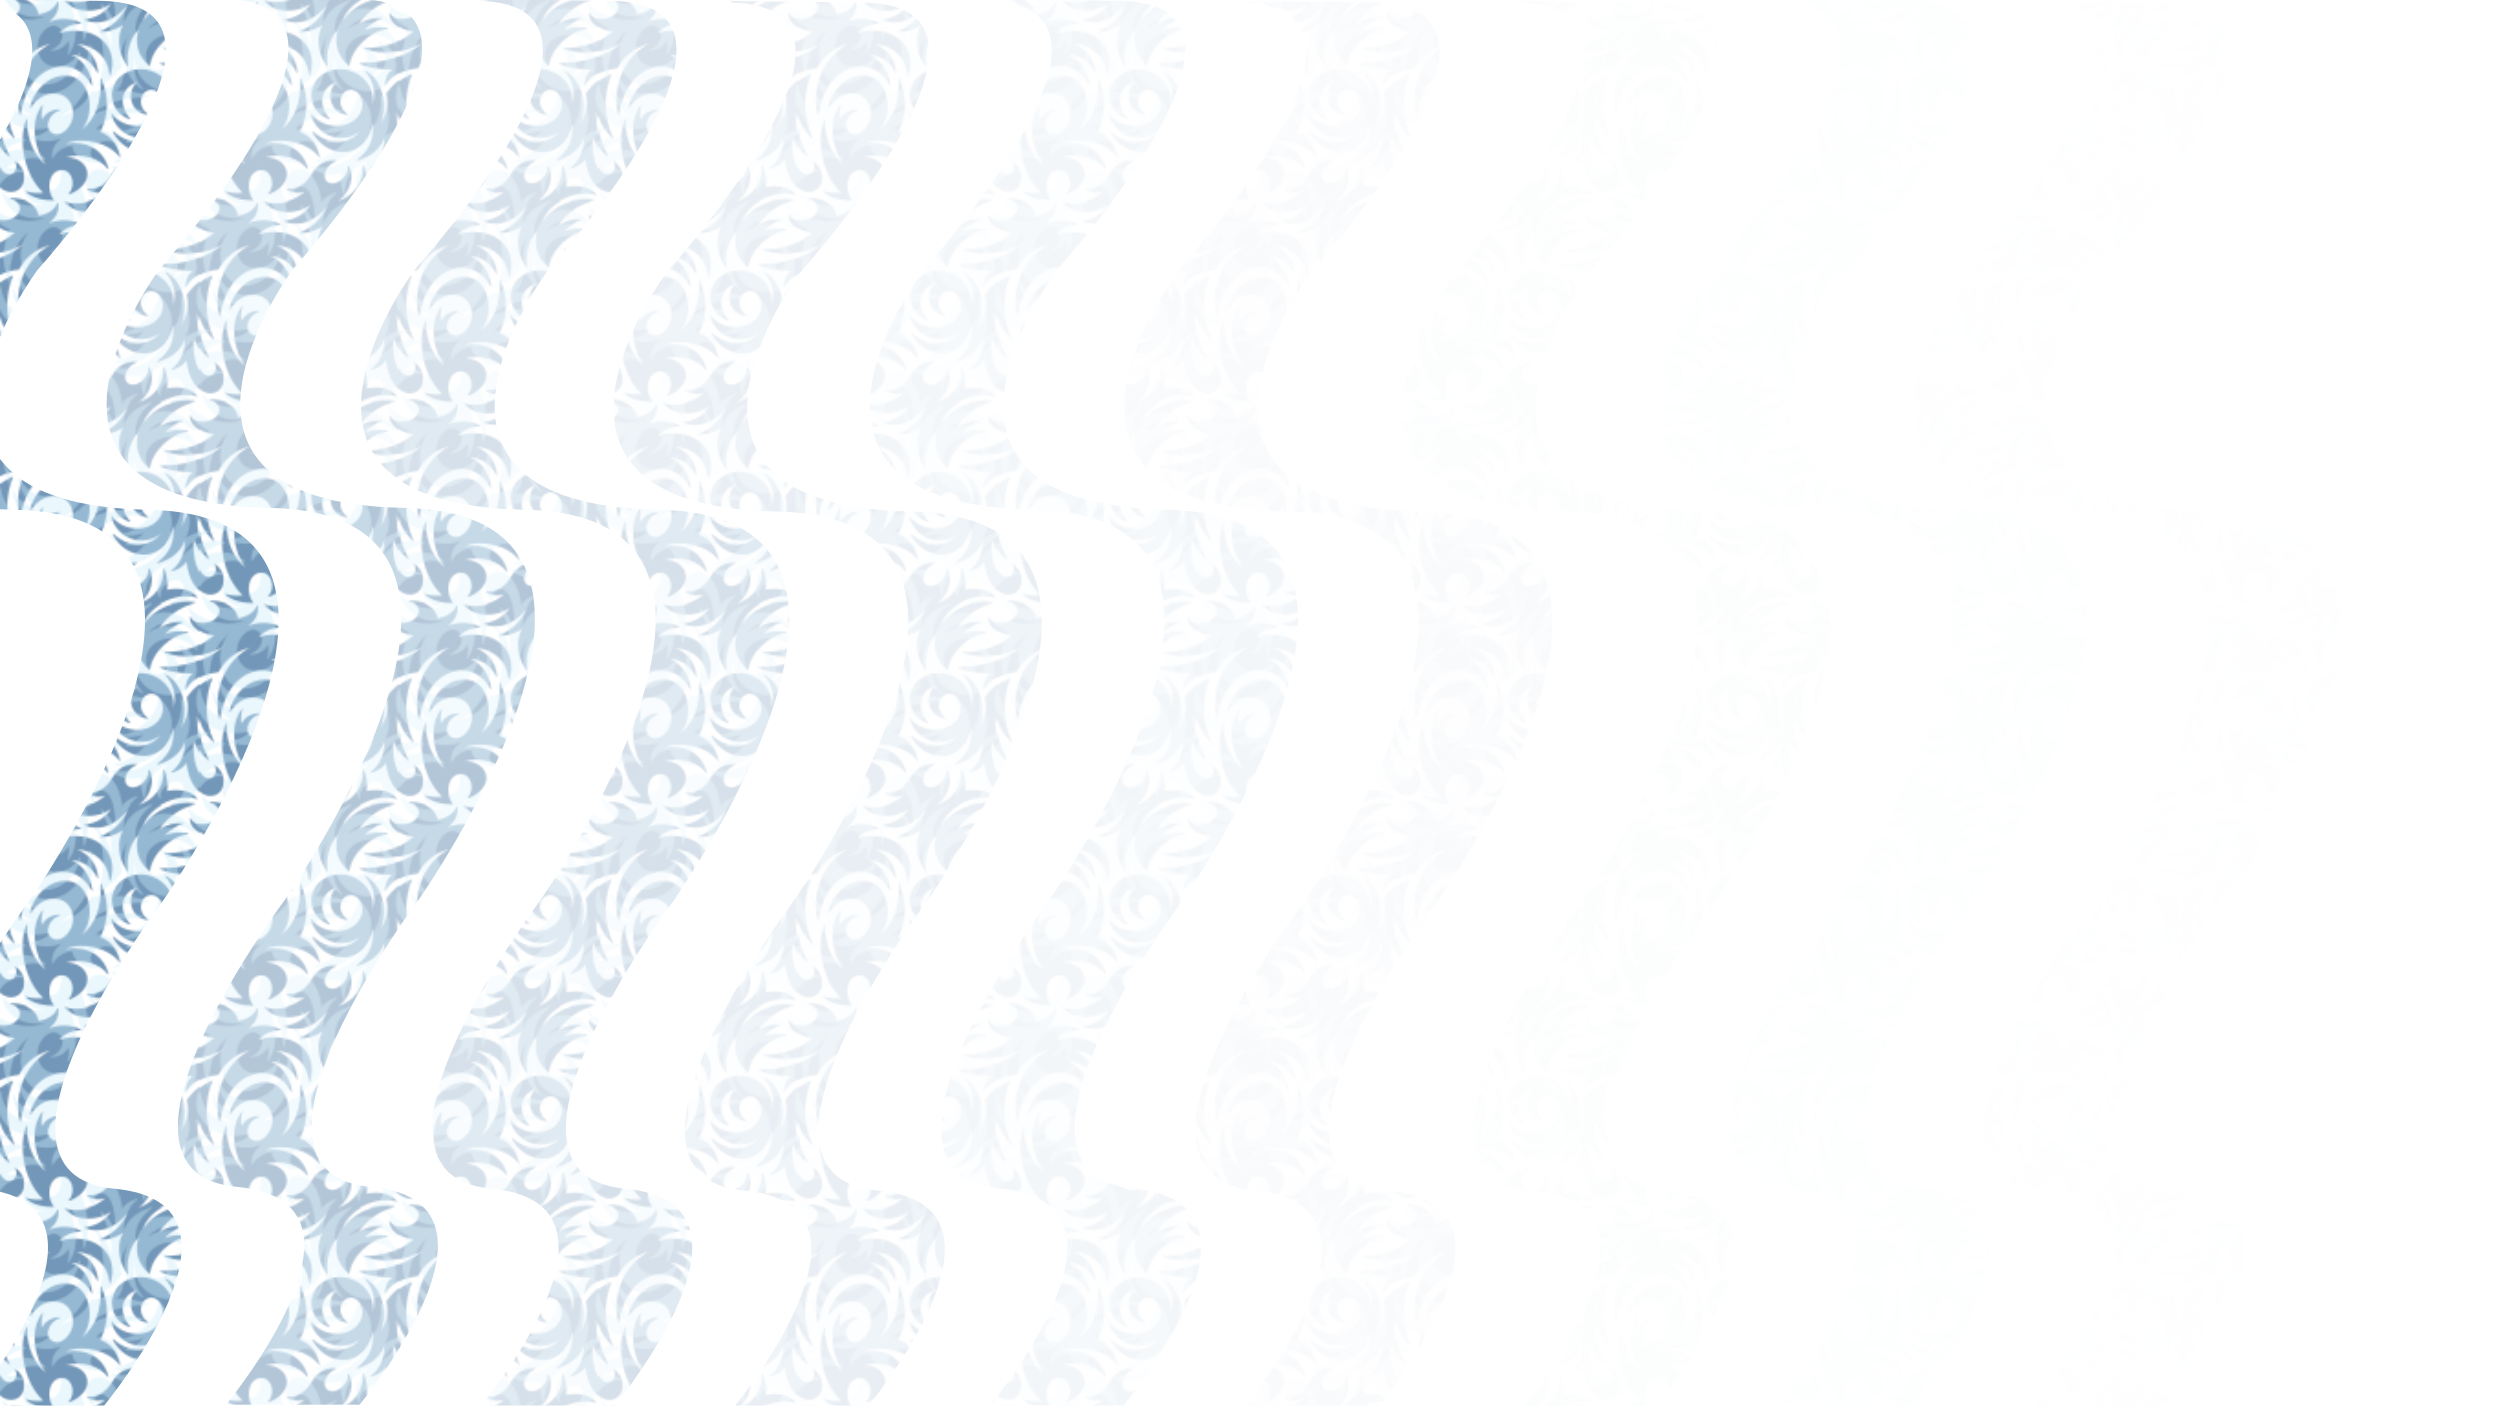 <?xml version="1.0" encoding="utf-8"?>
<!-- Generator: Adobe Illustrator 23.0.3, SVG Export Plug-In . SVG Version: 6.00 Build 0)  -->
<svg version="1.1" xmlns="http://www.w3.org/2000/svg" xmlns:xlink="http://www.w3.org/1999/xlink" x="0px" y="0px"
	 viewBox="0 0 1366 768" style="enable-background:new 0 0 1366 768;" xml:space="preserve">
<style type="text/css">
	.st0{fill:none;}
	.st1{fill:#00427E;}
	.st2{opacity:0.4;fill:#9DDCF9;}
	.st3{opacity:0.55;fill:url(#Джайв);}
</style>
<pattern  width="108.3" height="109.6" patternUnits="userSpaceOnUse" id="Джайв" viewBox="47.6 -219.3 108.3 109.6" style="overflow:visible;">
	<g>
		<rect x="47.6" y="-219.3" class="st0" width="108.3" height="109.6"/>
		<g>
			<path class="st1" d="M135-74.9c0-0.1,0.1-0.2,0.2-0.2c12.9-0.1,24.8-3.3,34-11.5c-8,5.6-22.9,7.5-31.5,3.6
				c-0.1,0-0.2-0.2-0.1-0.3c0-0.1,0.1-0.2,0.3-0.2c10.7,0.3,19.3-3,26-9c-6.9-0.4-12.6-4.7-12.6-9.8c0-0.1,0.1-0.2,0.2-0.2
				c0.1,0,0.2,0,0.3,0.1c1.1,2.5,4.7,3.8,8.6,2.9c4.2-1,7-4.2,6.3-7.2c-0.5-2-2.4-3.4-5-3.8c-0.1,0-0.2-0.1-0.2-0.3
				c0-0.1,0.1-0.2,0.2-0.2c1.1-0.1,2.2-0.1,3.3,0c6.5,0.6,11.5,4.6,11.9,9.2c4.7-0.5,8.9-3.2,10.4-6.8c0-0.1,0.2-0.2,0.3-0.2
				c0.1,0,0.2,0.1,0.2,0.2c0.4,4.8-1.3,7.8-5,10.9c5.4-2.1,11.4-2.2,17.3,0.5c0.1,0,0.2,0.2,0.1,0.3c0,0.1-0.1,0.2-0.2,0.2
				c-4.9,0.2-8.4,1.8-11.7,5.1c18.3-5.1,33.1,6.2,28,23.1c0,0.1-0.1,0.2-0.3,0.2c-0.1,0-0.2-0.1-0.2-0.2
				c-0.9-9.7-7.7-16.1-17.9-17.1c5.4,2.1,11,7,11.6,15.5c0,0.1-0.1,0.2-0.2,0.3c-0.1,0-0.2,0-0.3-0.1c-2.8-6.2-8.3-9.3-14.2-9.8
				c6.3,2.6,10.4,8.6,11.6,16.4c0,0.1-0.1,0.2-0.2,0.3c-0.1,0-0.2,0-0.3-0.1c-3.9-7.6-12.2-12.8-22.4-8.8
				c-10.6,4.1-15.3,16.4-16.3,25c0,0.1-0.1,0.2-0.2,0.2c-0.1,0-0.2-0.1-0.3-0.2c-3.7-15.7,3.6-31.9,16.6-38.8
				c-7.1,2-13.4,6.3-17,13.4c-8.3,1-14,3.9-16.9,9.2c-0.1,0.1-0.2,0.2-0.3,0.1c-0.1,0-0.2-0.1-0.2-0.3c0.2-2.1,0.9-6.3,4.1-8.3
				c-7,0-12.5-0.9-17.8-3C135.1-74.7,135-74.8,135-74.9z M164.5-21.5c-0.1-0.1-0.2-0.1-0.3,0c-0.1,0.1-0.1,0.2,0,0.3
				c1.6,2.8,0.1,6.8-3.1,6.8c-5.7,0-8.5-10.8-7.6-20.6c2.2,5.8,4,8.1,7.3,10.8c0.1,0.1,0.2,0.1,0.3,0c0.1-0.1,0.1-0.2,0.1-0.3
				c-4.9-9.1-5.9-16.1-5.9-24.1c1.5,6,3.2,9.3,8.1,14.4c0.1,0.1,0.2,0.1,0.3,0c0.1-0.1,0.1-0.2,0.1-0.3c-5.3-11.6-4.9-24.4-0.9-34.3
				c0-0.1,0-0.2-0.1-0.3c-0.1-0.1-0.2-0.1-0.3,0c-5.2,2.6-8.3,4.2-12.8,10.4c1.4,7.4,0.2,11-3.2,17.2c3.9-9.9,1.8-23.9-8.2-29.6
				c-0.1-0.1-0.2,0-0.3,0.1c-0.1,0.1-0.1,0.2,0,0.3c3.8,4,6.5,10.6,4.2,17.9c1.5-10.4-7.6-19.1-17.8-19.1c-9.6,0-16.2,7.5-15.6,14.9
				c0.5,7.4,5.4,11,9.7,12.5c0.1,0,0.2,0,0.3-0.1c0.1-0.1,0-0.2,0-0.3c-5.6-5.7-6.4-16.5,3.6-19.8c-5.9,5.1-3.7,16.8,5.7,17.7
				c0.1,0,0.2-0.1,0.3-0.2c0-0.1,0-0.2-0.1-0.3c-2-1.3-3.7-3.8-3.7-6.6c0-4.7,3.4-6.5,5.7-6.5c3.4,0,6.3,3.3,6.3,8.2
				c0,5.8-5.3,10.7-12,11.4c-6.6,0.7-12.8-2.2-15.8-6.5c-0.1-0.1-0.2-0.1-0.3-0.1s-0.2,0.2-0.1,0.3c3,11.7,16.8,16.9,26.9,9.5
				c-6.6,7.5-17,7.6-25.7-0.1c-0.1-0.1-0.2-0.1-0.3,0c-0.1,0.1-0.1,0.2-0.1,0.3c2.7,5.4,9.3,11.8,18.6,10.9
				c8.6-0.9,13.5-9,14.5-15.7c0.6,8.5-1.4,14.5-8.8,20.1c-0.1,0.1-0.1,0.2-0.1,0.3c0.1,0.1,0.2,0.2,0.3,0.1c6.8-2,12.2-5.4,15-12.5
				c0,6.2-2.1,12.4-7.5,16.5c-0.1,0.1-0.1,0.2-0.1,0.3s0.2,0.2,0.3,0.1c3.5-1,6.2-2.5,8.1-5.2c1.3,11.1,6.5,17.7,12.5,17.7
				c4.1,0,7.2-3,7.2-7.9C169.3-15.3,167.8-19.3,164.5-21.5z M263.7-113.1c-3.2-3.9-9.5-5.4-16.4-4c0.5-4.3-0.3-8.8-1.6-11.5
				c-0.1-0.1-0.2-0.2-0.3-0.1c-0.1,0-0.2,0.1-0.2,0.3c0.4,8.8-4.6,15.8-13.4,18.9c6.9-4.8,8.9-14.2,5.6-19.1
				c-0.1-0.1-0.2-0.1-0.3-0.1c-0.1,0-0.2,0.2-0.2,0.3c0.4,2.1-0.6,4.7-2.7,6.7c-2.9,2.8-6.8,3.5-8.8,1.4c-2-2-1.2-5.9,1.7-8.8
				c1.1-1,2.3-1.8,3.4-2.2c0.1,0,0.2-0.2,0.2-0.3c0-0.1-0.1-0.2-0.2-0.2c-6.4-0.6-10.8,3.3-13.5,7.9c-2.8,4.7-7.6,8.4-13.2,7.7
				c-0.1,0-0.2,0.1-0.3,0.2c0,0.1,0,0.2,0.1,0.3c2.8,1.7,5.9,2.4,9.9,1.1c-5.8,4.9-14,7.7-21.8,5.2c-0.1,0-0.2,0-0.3,0.1
				c-0.1,0.1-0.1,0.2,0,0.3c5.9,6.6,17.7,6.7,25.1,1.4c-3,4.3-7.1,7.5-14.3,8.5c-0.1,0-0.2,0.1-0.2,0.2c0,0.1,0.1,0.2,0.2,0.3
				c8.3,3.1,16.6,0,23.4-8.2c-3,6.4-7.9,11.5-14.8,14c-0.1,0-0.2,0.2-0.2,0.3c0,0.1,0.1,0.2,0.2,0.2c3.9,0.1,7.5-0.9,12.3-3.6
				c-3.5,5.7-2.7,15.6,2.4,22.3c0.1,0.1,0.2,0.1,0.3,0.1c0.1,0,0.2-0.2,0.1-0.3c-1.2-7.2,1.3-15.3,5.6-19.6
				c-2.2,7.6,0,14.6,5.9,19.6c0.1,0.1,0.2,0.1,0.3,0c0.1,0,0.1-0.1,0.2-0.2c1.2-9.4,11.8-19,20.6-19.8c0.1,0,0.2-0.1,0.2-0.2
				s-0.1-0.2-0.2-0.3c-4.3-1-8.7-0.5-12.4,1c2.7-2.9,5.9-5.1,9.6-6.2c0.1,0,0.2-0.2,0.2-0.3c0-0.1-0.1-0.2-0.2-0.2
				c-4.5-0.3-8.9,1-12.7,3.5c4.4-6.6,11-11.5,19.4-13.5c0.1,0,0.2-0.1,0.2-0.3c0-0.1-0.1-0.2-0.2-0.2c-11.9-1.3-21.7,3.3-28.2,11.9
				c1.6-4.9,6.4-9.8,12.9-12.6c5.8-2.5,11.8-2.9,16.4-1.5c0.1,0,0.2,0,0.3-0.1C263.8-112.9,263.8-113,263.7-113.1z M210.8-37.5
				c4.8-10.5,4.5-18.7,0.6-29.1c0-0.1-0.2-0.2-0.3-0.2c-0.1,0-0.2,0.1-0.2,0.3c0.6,12.6-2.8,21.7-10.3,27.8
				c8.3-9.9,4.4-29.6-8.8-29.6c-9.6,0-17.5,8-19.5,17.5c0,0.1,0,0.2,0.2,0.3c0.1,0,0.2,0,0.3-0.1c2.8-4.8,7.4-7.9,12.5-7.9
				c8.1,0,10.5,6.5,10.5,11c0,6.2-4.9,11.3-8.7,11.3c-3.4,0-5-2.8-5-4.9c0-3.9,3-7.2,6.4-8.2c0.1,0,0.2-0.2,0.2-0.3
				c0-0.1-0.1-0.2-0.3-0.2c-4.1,0-7.6,1.9-9.6,5.6c-0.3-2.9-0.3-4.7,0.6-7.7c0-0.1,0-0.2-0.1-0.3c-0.1-0.1-0.2,0-0.3,0.1
				c-7.4,9.4-3.8,25.6,2,32.4c-5.5-4-10.4-12.6-10.3-24.4c0-0.1-0.1-0.2-0.2-0.3c-0.1,0-0.2,0-0.3,0.2c-4.1,10.3-1.9,29.2,9.3,39.9
				c-2.9,0.4-5.9,0.3-9.1-0.7c-0.1,0-0.2,0-0.3,0.1c-0.1,0.1,0,0.2,0.1,0.3c4.1,3.5,9.8,4.5,15.3,4.5c-4.7-5.5-3.1-16.6,4.4-16.6
				c5.3,0,7.8,8.3,3.6,12.8c-0.1,0.1-0.1,0.2,0,0.3c0.1,0.1,0.2,0.1,0.3,0.1c4.8-1.7,9.9-5.8,9.9-11c0-5-4.8-9.4-11.8-9.1
				c8.8-2.5,18.1,0.3,22.9,6.3c0.1,0.1,0.2,0.1,0.3,0.1c0.1-0.1,0.2-0.2,0.1-0.3c-2.8-10.7-12-15.2-23.4-13.7
				c9.3-3.8,23.3-0.5,29.4,7.3c0.1,0.1,0.2,0.1,0.3,0.1c0.1-0.1,0.2-0.2,0.1-0.3C220.1-30.6,216.6-35.6,210.8-37.5z"/>
			<path class="st2" d="M237.2-56.8c0,0.1-0.1,0.2-0.2,0.2c-12.9,0.1-24.8,3.3-34,11.5c8-5.6,22.9-7.5,31.5-3.6
				c0.1,0.1,0.2,0.2,0.1,0.3c0,0.1-0.1,0.2-0.3,0.2c-10.7-0.3-19.3,3-26,9c6.9,0.4,12.6,4.7,12.6,9.8c0,0.1-0.1,0.2-0.2,0.2
				c-0.1,0-0.2,0-0.3-0.1c-1.1-2.5-4.7-3.8-8.6-2.9c-4.2,1-7,4.2-6.3,7.2c0.5,2,2.4,3.4,5,3.8c0.1,0,0.2,0.1,0.2,0.3
				c0,0.1-0.1,0.2-0.2,0.2c-1.1,0.1-2.2,0.1-3.3,0c-6.5-0.6-11.5-4.6-11.9-9.2c-4.7,0.5-8.9,3.2-10.4,6.8c0,0.1-0.2,0.2-0.3,0.2
				c-0.1,0-0.2-0.1-0.2-0.2c-0.4-4.8,1.3-7.8,5-10.9c-5.4,2.1-11.4,2.2-17.3-0.5c-0.1-0.1-0.2-0.2-0.1-0.3c0-0.1,0.1-0.2,0.2-0.2
				c4.9-0.2,8.4-1.8,11.7-5.1c-18.3,5.1-33.1-6.2-28-23.1c0-0.1,0.1-0.2,0.3-0.2c0.1,0,0.2,0.1,0.2,0.2c0.9,9.7,7.7,16.1,17.9,17.1
				c-5.4-2.1-11-7-11.6-15.5c0-0.1,0.1-0.2,0.2-0.3c0.1,0,0.2,0,0.3,0.1c2.8,6.2,8.3,9.3,14.2,9.8c-6.3-2.6-10.4-8.6-11.6-16.4
				c0-0.1,0.1-0.2,0.2-0.3c0.1,0,0.2,0,0.3,0.1c3.9,7.6,12.2,12.8,22.4,8.8c10.6-4.1,15.3-16.4,16.3-25c0-0.1,0.1-0.2,0.2-0.2
				c0.1,0,0.2,0.1,0.3,0.2c3.7,15.7-3.6,31.9-16.6,38.8c7.1-2,13.4-6.3,17-13.4c8.3-1,14-3.9,16.9-9.2c0.1-0.1,0.2-0.2,0.3-0.1
				c0.1,0,0.2,0.1,0.2,0.3c-0.2,2.1-0.9,6.3-4.1,8.3c7,0,12.5,0.9,17.8,3C237.2-57,237.2-56.9,237.2-56.8z M207.7-110.3
				c0.1,0.1,0.2,0.1,0.3,0c0.1-0.1,0.1-0.2,0-0.3c-1.6-2.8-0.1-6.8,3.1-6.8c5.7,0,8.5,10.8,7.6,20.6c-2.2-5.8-4-8.1-7.3-10.8
				c-0.1-0.1-0.2-0.1-0.3,0c-0.1,0.1-0.1,0.2-0.1,0.3c4.9,9.1,5.9,16.1,5.9,24.1c-1.5-6-3.2-9.3-8.1-14.4c-0.1-0.1-0.2-0.1-0.3,0
				c-0.1,0.1-0.1,0.2-0.1,0.3c5.3,11.6,4.9,24.4,0.9,34.3c0,0.1,0,0.2,0.1,0.3c0.1,0.1,0.2,0.1,0.3,0c5.2-2.6,8.3-4.2,12.8-10.4
				c-1.4-7.4-0.2-11,3.2-17.2c-3.9,9.9-1.8,23.9,8.2,29.6c0.1,0.1,0.2,0,0.3-0.1c0.1-0.1,0.1-0.2,0-0.3c-3.8-4-6.5-10.6-4.2-17.9
				c-1.5,10.4,7.6,19.1,17.8,19.1c9.6,0,16.2-7.5,15.6-14.9c-0.5-7.4-5.4-11-9.7-12.5c-0.1,0-0.2,0-0.3,0.1c-0.1,0.1-0.1,0.2,0,0.3
				c5.6,5.7,6.4,16.5-3.6,19.8c5.9-5.1,3.7-16.8-5.7-17.7c-0.1,0-0.2,0.1-0.3,0.2c0,0.1,0,0.2,0.1,0.3c2,1.3,3.7,3.8,3.7,6.6
				c0,4.7-3.4,6.5-5.7,6.5c-3.4,0-6.3-3.3-6.3-8.2c0-5.8,5.3-10.7,12-11.4c6.6-0.7,12.8,2.2,15.7,6.5c0.1,0.1,0.2,0.1,0.3,0.1
				c0.1-0.1,0.2-0.2,0.1-0.3c-3-11.7-16.8-16.9-26.9-9.5c6.6-7.5,17-7.6,25.7,0.1c0.1,0.1,0.2,0.1,0.3,0c0.1-0.1,0.1-0.2,0.1-0.3
				c-2.7-5.4-9.3-11.8-18.6-10.9c-8.6,0.9-13.5,9-14.5,15.7c-0.6-8.5,1.4-14.5,8.8-20.1c0.1-0.1,0.1-0.2,0.1-0.3
				c-0.1-0.1-0.2-0.2-0.3-0.1c-6.8,2-12.2,5.4-15,12.5c0-6.2,2.1-12.4,7.5-16.5c0.1-0.1,0.1-0.2,0.1-0.3c-0.1-0.1-0.2-0.2-0.3-0.1
				c-3.5,1-6.2,2.5-8.1,5.2c-1.3-11.1-6.5-17.7-12.5-17.7c-4.1,0-7.2,3-7.2,7.9C202.9-116.5,204.4-112.5,207.7-110.3z M108.5-18.7
				c3.2,3.9,9.5,5.4,16.4,4c-0.5,4.3,0.3,8.8,1.6,11.5c0.1,0.1,0.2,0.2,0.3,0.1c0.1,0,0.2-0.1,0.2-0.3c-0.4-8.8,4.6-15.8,13.4-18.9
				c-6.9,4.8-8.9,14.2-5.6,19.1c0.1,0.1,0.2,0.1,0.3,0.1c0.1,0,0.2-0.2,0.2-0.3c-0.4-2.1,0.6-4.7,2.7-6.7c2.9-2.8,6.8-3.5,8.8-1.4
				c2,2,1.2,5.9-1.7,8.8c-1.1,1-2.3,1.8-3.4,2.2c-0.1,0-0.2,0.2-0.2,0.3c0,0.1,0.1,0.2,0.2,0.2c6.4,0.6,10.8-3.3,13.5-7.9
				c2.8-4.7,7.6-8.4,13.2-7.7c0.1,0,0.2-0.1,0.3-0.2c0-0.1,0-0.2-0.1-0.3c-2.8-1.7-5.9-2.4-9.9-1.1c5.8-4.9,14-7.7,21.8-5.2
				c0.1,0,0.2,0,0.3-0.1c0.1-0.1,0.1-0.2,0-0.3c-5.9-6.6-17.7-6.7-25.1-1.4c3-4.3,7.1-7.5,14.3-8.5c0.1,0,0.2-0.1,0.2-0.2
				c0-0.1-0.1-0.2-0.2-0.3c-8.3-3.1-16.6,0-23.4,8.2c3-6.4,7.9-11.5,14.8-14c0.1,0,0.2-0.2,0.2-0.3c0-0.1-0.1-0.2-0.2-0.2
				c-3.9-0.1-7.5,0.9-12.3,3.6c3.5-5.7,2.7-15.6-2.4-22.3c-0.1-0.1-0.2-0.1-0.3-0.1c-0.1,0-0.2,0.2-0.1,0.3
				c1.2,7.2-1.3,15.3-5.6,19.6c2.2-7.6,0-14.6-5.9-19.6c-0.1-0.1-0.2-0.1-0.3,0c-0.1,0-0.1,0.1-0.2,0.2c-1.2,9.4-11.8,19-20.6,19.8
				c-0.1,0-0.2,0.1-0.2,0.2c0,0.1,0.1,0.2,0.2,0.3c4.3,1,8.7,0.5,12.4-1c-2.7,2.9-5.9,5.1-9.6,6.2c-0.1,0-0.2,0.2-0.2,0.3
				c0,0.1,0.1,0.2,0.2,0.2c4.5,0.3,8.9-1,12.7-3.5c-4.4,6.6-11,11.5-19.4,13.5c-0.1,0-0.2,0.1-0.2,0.3c0,0.1,0.1,0.2,0.2,0.2
				c11.9,1.3,21.7-3.3,28.2-11.9c-1.6,4.9-6.4,9.8-12.9,12.6c-5.8,2.5-11.8,2.9-16.4,1.5c-0.1,0-0.2,0-0.3,0.1
				C108.4-18.9,108.4-18.7,108.5-18.7z M161.4-94.2c-4.8,10.5-4.5,18.7-0.6,29.1c0,0.1,0.2,0.2,0.3,0.2c0.1,0,0.2-0.1,0.2-0.3
				c-0.6-12.6,2.8-21.7,10.3-27.8c-8.3,9.9-4.4,29.6,8.8,29.6c9.6,0,17.5-8,19.5-17.5c0-0.1,0-0.2-0.2-0.3c-0.1,0-0.2,0-0.3,0.1
				c-2.8,4.8-7.4,7.9-12.5,7.9c-8.1,0-10.5-6.5-10.5-11c0-6.2,4.9-11.3,8.7-11.3c3.4,0,5,2.8,5,4.9c0,3.9-3,7.2-6.4,8.2
				c-0.1,0-0.2,0.2-0.2,0.3c0,0.1,0.1,0.2,0.3,0.2c4.1,0,7.6-1.9,9.6-5.6c0.3,2.9,0.3,4.7-0.6,7.7c0,0.1,0,0.2,0.1,0.3
				c0.1,0.1,0.2,0,0.3-0.1c7.4-9.4,3.8-25.6-2-32.4c5.5,4,10.4,12.6,10.3,24.4c0,0.1,0.1,0.2,0.2,0.3c0.1,0,0.2,0,0.3-0.2
				c4.1-10.3,1.9-29.2-9.3-39.9c2.9-0.4,5.9-0.3,9.1,0.7c0.1,0,0.2,0,0.3-0.1c0.1-0.1,0-0.2-0.1-0.3c-4.1-3.5-9.8-4.5-15.3-4.5
				c4.7,5.5,3.1,16.6-4.4,16.6c-5.3,0-7.8-8.3-3.6-12.8c0.1-0.1,0.1-0.2,0-0.3c-0.1-0.1-0.2-0.1-0.3-0.1c-4.8,1.7-9.9,5.8-9.9,11
				c0,5,4.8,9.4,11.8,9.1c-8.8,2.5-18.1-0.3-22.9-6.3c-0.1-0.1-0.2-0.1-0.3-0.1c-0.1,0.1-0.2,0.2-0.1,0.3
				c2.8,10.7,12,15.2,23.4,13.7c-9.3,3.8-23.3,0.5-29.4-7.3c-0.1-0.1-0.2-0.1-0.3-0.1c-0.1,0-0.2,0.2-0.1,0.3
				C152.2-101.1,155.7-96.2,161.4-94.2z"/>
		</g>
		<g>
			<path class="st1" d="M26.7-74.9c0-0.1,0.1-0.2,0.2-0.2c12.9-0.1,24.8-3.3,34-11.5c-8,5.6-22.9,7.5-31.5,3.6
				c-0.1,0-0.2-0.2-0.1-0.3c0-0.1,0.1-0.2,0.3-0.2c10.7,0.3,19.3-3,26-9c-6.9-0.4-12.6-4.7-12.6-9.8c0-0.1,0.1-0.2,0.2-0.2
				c0.1,0,0.2,0,0.3,0.1c1.1,2.5,4.7,3.8,8.6,2.9c4.2-1,7-4.2,6.3-7.2c-0.5-2-2.4-3.4-5-3.8c-0.1,0-0.2-0.1-0.2-0.3
				c0-0.1,0.1-0.2,0.2-0.2c1.1-0.1,2.2-0.1,3.3,0c6.5,0.6,11.5,4.6,11.9,9.2c4.7-0.5,8.9-3.2,10.4-6.8c0-0.1,0.2-0.2,0.3-0.2
				c0.1,0,0.2,0.1,0.2,0.2c0.4,4.8-1.3,7.8-5,10.9c5.4-2.1,11.4-2.2,17.3,0.5c0.1,0,0.2,0.2,0.1,0.3c0,0.1-0.1,0.2-0.2,0.2
				c-4.9,0.2-8.4,1.8-11.7,5.1c18.3-5.1,33.1,6.2,28,23.1c0,0.1-0.1,0.2-0.3,0.2c-0.1,0-0.2-0.1-0.2-0.2
				c-0.9-9.7-7.7-16.1-17.9-17.1c5.4,2.1,11,7,11.6,15.5c0,0.1-0.1,0.2-0.2,0.3c-0.1,0-0.2,0-0.3-0.1c-2.8-6.2-8.3-9.3-14.2-9.8
				c6.3,2.6,10.4,8.6,11.6,16.4c0,0.1-0.1,0.2-0.2,0.3c-0.1,0-0.2,0-0.3-0.1c-3.9-7.6-12.2-12.8-22.4-8.8C64.5-68,59.8-55.7,58.8-47
				c0,0.1-0.1,0.2-0.2,0.2c-0.1,0-0.2-0.1-0.3-0.2c-3.7-15.7,3.6-31.9,16.6-38.8c-7.1,2-13.4,6.3-17,13.4c-8.3,1-14,3.9-16.9,9.2
				c-0.1,0.1-0.2,0.2-0.3,0.1c-0.1,0-0.2-0.1-0.2-0.3c0.2-2.1,0.9-6.3,4.1-8.3c-7,0-12.5-0.9-17.8-3C26.7-74.7,26.7-74.8,26.7-74.9z
				 M56.2-21.5c-0.1-0.1-0.2-0.1-0.3,0c-0.1,0.1-0.1,0.2,0,0.3c1.6,2.8,0.1,6.8-3.1,6.8c-5.7,0-8.5-10.8-7.6-20.6
				c2.2,5.8,4,8.1,7.3,10.8c0.1,0.1,0.2,0.1,0.3,0c0.1-0.1,0.1-0.2,0.1-0.3C48.1-33.5,47-40.5,47-48.5c1.5,6,3.2,9.3,8.1,14.4
				c0.1,0.1,0.2,0.1,0.3,0c0.1-0.1,0.1-0.2,0.1-0.3c-5.3-11.6-4.9-24.4-0.9-34.3c0-0.1,0-0.2-0.1-0.3c-0.1-0.1-0.2-0.1-0.3,0
				C49-66.5,46-64.8,41.5-58.6c1.4,7.4,0.2,11-3.2,17.2c3.9-9.9,1.8-23.9-8.2-29.6c-0.1-0.1-0.2,0-0.3,0.1c-0.1,0.1-0.1,0.2,0,0.3
				c3.8,4,6.5,10.6,4.2,17.9c1.5-10.4-7.6-19.1-17.8-19.1c-9.6,0-16.2,7.5-15.6,14.9c0.5,7.4,5.4,11,9.7,12.5c0.1,0,0.2,0,0.3-0.1
				c0.1-0.1,0-0.2,0-0.3c-5.6-5.7-6.4-16.5,3.6-19.8c-5.9,5.1-3.7,16.8,5.7,17.7c0.1,0,0.2-0.1,0.3-0.2c0-0.1,0-0.2-0.1-0.3
				c-2-1.3-3.7-3.8-3.7-6.6c0-4.7,3.4-6.5,5.7-6.5c3.4,0,6.3,3.3,6.3,8.2c0,5.8-5.3,10.7-12,11.4C9.6-40,3.4-42.9,0.5-47.2
				c-0.1-0.1-0.2-0.1-0.3-0.1C0-47.3,0-47.1,0-47c3,11.7,16.8,16.9,26.9,9.5c-6.6,7.5-17,7.6-25.7-0.1c-0.1-0.1-0.2-0.1-0.3,0
				c-0.1,0.1-0.1,0.2-0.1,0.3c2.7,5.4,9.3,11.8,18.6,10.9c8.6-0.9,13.5-9,14.5-15.7c0.6,8.5-1.4,14.5-8.8,20.1
				c-0.1,0.1-0.1,0.2-0.1,0.3c0.1,0.1,0.2,0.2,0.3,0.1c6.8-2,12.2-5.4,15-12.5c0,6.2-2.1,12.4-7.5,16.5c-0.1,0.1-0.1,0.2-0.1,0.3
				c0.1,0.1,0.2,0.2,0.3,0.1c3.5-1,6.2-2.5,8.1-5.2c1.3,11.1,6.5,17.7,12.5,17.7c4.1,0,7.2-3,7.2-7.9C61-15.3,59.5-19.3,56.2-21.5z
				 M155.4-113.1c-3.2-3.9-9.5-5.4-16.4-4c0.5-4.3-0.3-8.8-1.6-11.5c-0.1-0.1-0.2-0.2-0.3-0.1c-0.1,0-0.2,0.1-0.2,0.3
				c0.4,8.8-4.6,15.8-13.4,18.9c6.9-4.8,8.9-14.2,5.6-19.1c-0.1-0.1-0.2-0.1-0.3-0.1c-0.1,0-0.2,0.2-0.2,0.3
				c0.4,2.1-0.6,4.7-2.7,6.7c-2.9,2.8-6.8,3.5-8.8,1.4c-2-2-1.2-5.9,1.7-8.8c1.1-1,2.3-1.8,3.4-2.2c0.1,0,0.2-0.2,0.2-0.3
				c0-0.1-0.1-0.2-0.2-0.2c-6.4-0.6-10.8,3.3-13.5,7.9c-2.8,4.7-7.6,8.4-13.2,7.7c-0.1,0-0.2,0.1-0.3,0.2c0,0.1,0,0.2,0.1,0.3
				c2.8,1.7,5.9,2.4,9.9,1.1c-5.8,4.9-14,7.7-21.8,5.2c-0.1,0-0.2,0-0.3,0.1c-0.1,0.1-0.1,0.2,0,0.3c5.9,6.6,17.7,6.7,25.1,1.4
				c-3,4.3-7.1,7.5-14.3,8.5c-0.1,0-0.2,0.1-0.2,0.2c0,0.1,0.1,0.2,0.2,0.3c8.3,3.1,16.6,0,23.4-8.2c-3,6.4-7.9,11.5-14.8,14
				c-0.1,0-0.2,0.2-0.2,0.3c0,0.1,0.1,0.2,0.2,0.2c3.9,0.1,7.5-0.9,12.3-3.6c-3.5,5.7-2.7,15.6,2.4,22.3c0.1,0.1,0.2,0.1,0.3,0.1
				c0.1,0,0.2-0.2,0.1-0.3c-1.2-7.2,1.3-15.3,5.6-19.6c-2.2,7.6,0,14.6,5.9,19.6c0.1,0.1,0.2,0.1,0.3,0c0.1,0,0.1-0.1,0.2-0.2
				c1.2-9.4,11.8-19,20.6-19.8c0.1,0,0.2-0.1,0.2-0.2c0-0.1-0.1-0.2-0.2-0.3c-4.3-1-8.7-0.5-12.4,1c2.7-2.9,5.9-5.1,9.6-6.2
				c0.1,0,0.2-0.2,0.2-0.3c0-0.1-0.1-0.2-0.2-0.2c-4.5-0.3-8.9,1-12.7,3.5c4.4-6.6,11-11.5,19.4-13.5c0.1,0,0.2-0.1,0.2-0.3
				c0-0.1-0.1-0.2-0.2-0.2c-11.9-1.3-21.7,3.3-28.2,11.9c1.6-4.9,6.4-9.8,12.9-12.6c5.8-2.5,11.8-2.9,16.4-1.5c0.1,0,0.2,0,0.3-0.1
				C155.5-112.9,155.5-113,155.4-113.1z M102.5-37.5c4.8-10.5,4.5-18.7,0.6-29.1c0-0.1-0.2-0.2-0.3-0.2c-0.1,0-0.2,0.1-0.2,0.3
				c0.6,12.6-2.8,21.7-10.3,27.8c8.2-9.9,4.4-29.6-8.8-29.6c-9.6,0-17.5,8-19.5,17.5c0,0.1,0,0.2,0.2,0.3c0.1,0,0.2,0,0.3-0.1
				c2.8-4.8,7.4-7.9,12.5-7.9c8.1,0,10.5,6.5,10.5,11c0,6.2-4.9,11.3-8.7,11.3c-3.4,0-5-2.8-5-4.9c0-3.9,3-7.2,6.4-8.2
				c0.1,0,0.2-0.2,0.2-0.3c0-0.1-0.1-0.2-0.3-0.2c-4.1,0-7.6,1.9-9.6,5.6c-0.3-2.9-0.3-4.7,0.6-7.7c0-0.1,0-0.2-0.1-0.3
				c-0.1-0.1-0.2,0-0.3,0.1c-7.4,9.4-3.8,25.6,2,32.4c-5.5-4-10.4-12.6-10.3-24.4c0-0.1-0.1-0.2-0.2-0.3c-0.1,0-0.2,0-0.3,0.2
				c-4.1,10.3-1.9,29.2,9.3,39.9c-2.9,0.4-5.9,0.3-9.1-0.7c-0.1,0-0.2,0-0.3,0.1c-0.1,0.1,0,0.2,0.1,0.3C65.8-1.1,71.5,0,77,0
				c-4.7-5.5-3.1-16.6,4.4-16.6c5.3,0,7.8,8.3,3.6,12.8c-0.1,0.1-0.1,0.2,0,0.3c0.1,0.1,0.2,0.1,0.3,0.1c4.8-1.7,9.9-5.8,9.9-11
				c0-5-4.8-9.4-11.8-9.1c8.8-2.5,18.1,0.3,22.9,6.3c0.1,0.1,0.2,0.1,0.3,0.1c0.1-0.1,0.2-0.2,0.1-0.3c-2.8-10.7-12-15.2-23.4-13.7
				c9.3-3.8,23.3-0.5,29.4,7.3c0.1,0.1,0.2,0.1,0.3,0.1c0.1-0.1,0.2-0.2,0.1-0.3C111.8-30.6,108.3-35.6,102.5-37.5z"/>
			<path class="st2" d="M128.9-56.8c0,0.1-0.1,0.2-0.2,0.2c-12.9,0.1-24.8,3.3-34,11.5c8-5.6,22.9-7.5,31.5-3.6
				c0.1,0.1,0.2,0.2,0.1,0.3c0,0.1-0.1,0.2-0.3,0.2c-10.7-0.3-19.3,3-26,9c6.9,0.4,12.6,4.7,12.6,9.8c0,0.1-0.1,0.2-0.2,0.2
				c-0.1,0-0.2,0-0.3-0.1c-1.1-2.5-4.7-3.8-8.6-2.9c-4.2,1-7,4.2-6.3,7.2c0.5,2,2.4,3.4,5,3.8c0.1,0,0.2,0.1,0.2,0.3
				c0,0.1-0.1,0.2-0.2,0.2c-1.1,0.1-2.2,0.1-3.3,0c-6.5-0.6-11.5-4.6-11.9-9.2c-4.7,0.5-8.9,3.2-10.4,6.8c0,0.1-0.2,0.2-0.3,0.2
				c-0.1,0-0.2-0.1-0.2-0.2c-0.4-4.8,1.3-7.8,5-10.9c-5.4,2.1-11.4,2.2-17.3-0.5c-0.1-0.1-0.2-0.2-0.1-0.3c0-0.1,0.1-0.2,0.2-0.2
				c4.9-0.2,8.4-1.8,11.7-5.1c-18.3,5.1-33.1-6.2-28-23.1c0-0.1,0.1-0.2,0.3-0.2c0.1,0,0.2,0.1,0.2,0.2C49.1-53.4,55.9-47,66-46.1
				c-5.4-2.1-11-7-11.6-15.5c0-0.1,0.1-0.2,0.2-0.3c0.1,0,0.2,0,0.3,0.1c2.8,6.2,8.3,9.3,14.2,9.8c-6.3-2.6-10.4-8.6-11.6-16.4
				c0-0.1,0.1-0.2,0.2-0.3c0.1,0,0.2,0,0.3,0.1c3.9,7.6,12.2,12.8,22.4,8.8c10.6-4.1,15.3-16.4,16.3-25c0-0.1,0.1-0.2,0.2-0.2
				c0.1,0,0.2,0.1,0.3,0.2c3.7,15.7-3.6,31.9-16.6,38.8c7.1-2,13.4-6.3,17-13.4c8.3-1,14-3.9,16.9-9.2c0.1-0.1,0.2-0.2,0.3-0.1
				c0.1,0,0.2,0.1,0.2,0.3c-0.2,2.1-0.9,6.3-4.1,8.3c7,0,12.5,0.9,17.8,3C128.8-57,128.9-56.9,128.9-56.8z M99.4-110.3
				c0.1,0.1,0.2,0.1,0.3,0c0.1-0.1,0.1-0.2,0-0.3c-1.6-2.8-0.1-6.8,3.1-6.8c5.7,0,8.5,10.8,7.6,20.6c-2.2-5.8-4-8.1-7.3-10.8
				c-0.1-0.1-0.2-0.1-0.3,0c-0.1,0.1-0.1,0.2-0.1,0.3c4.9,9.1,5.9,16.1,5.9,24.1c-1.5-6-3.2-9.3-8.1-14.4c-0.1-0.1-0.2-0.1-0.3,0
				c-0.1,0.1-0.1,0.2-0.1,0.3c5.3,11.6,4.9,24.4,0.9,34.3c0,0.1,0,0.2,0.1,0.3c0.1,0.1,0.2,0.1,0.3,0c5.2-2.6,8.3-4.2,12.8-10.4
				c-1.4-7.4-0.2-11,3.2-17.2c-3.9,9.9-1.8,23.9,8.2,29.6c0.1,0.1,0.2,0,0.3-0.1c0.1-0.1,0.1-0.2,0-0.3c-3.8-4-6.5-10.6-4.2-17.9
				c-1.5,10.4,7.6,19.1,17.8,19.1c9.6,0,16.2-7.5,15.6-14.9c-0.5-7.4-5.4-11-9.7-12.5c-0.1,0-0.2,0-0.3,0.1c-0.1,0.1-0.1,0.2,0,0.3
				c5.6,5.7,6.4,16.5-3.6,19.8c5.9-5.1,3.7-16.8-5.7-17.7c-0.1,0-0.2,0.1-0.3,0.2c0,0.1,0,0.2,0.1,0.3c2,1.3,3.7,3.8,3.7,6.6
				c0,4.7-3.4,6.5-5.7,6.5c-3.4,0-6.3-3.3-6.3-8.2c0-5.8,5.3-10.7,12-11.4c6.6-0.7,12.8,2.2,15.8,6.5c0.1,0.1,0.2,0.1,0.3,0.1
				c0.1-0.1,0.2-0.2,0.1-0.3c-3-11.7-16.8-16.9-26.9-9.5c6.6-7.5,17-7.6,25.7,0.1c0.1,0.1,0.2,0.1,0.3,0c0.1-0.1,0.1-0.2,0.1-0.3
				c-2.7-5.4-9.3-11.8-18.6-10.9c-8.6,0.9-13.5,9-14.5,15.7c-0.6-8.5,1.4-14.5,8.8-20.1c0.1-0.1,0.1-0.2,0.1-0.3
				c-0.1-0.1-0.2-0.2-0.3-0.1c-6.8,2-12.2,5.4-15,12.5c0-6.2,2.1-12.4,7.5-16.5c0.1-0.1,0.1-0.2,0.1-0.3c-0.1-0.1-0.2-0.2-0.3-0.1
				c-3.5,1-6.2,2.5-8.1,5.2c-1.3-11.1-6.5-17.7-12.5-17.7c-4.1,0-7.2,3-7.2,7.9C94.6-116.5,96.1-112.5,99.4-110.3z M0.2-18.7
				c3.2,3.9,9.5,5.4,16.4,4c-0.5,4.3,0.3,8.8,1.6,11.5C18.3-3.1,18.4-3,18.5-3c0.1,0,0.2-0.1,0.2-0.3c-0.4-8.8,4.6-15.8,13.4-18.9
				C25.2-17.5,23.2-8,26.5-3.2c0.1,0.1,0.2,0.1,0.3,0.1c0.1,0,0.2-0.2,0.2-0.3c-0.4-2.1,0.6-4.7,2.7-6.7c2.9-2.8,6.8-3.5,8.8-1.4
				c2,2,1.2,5.9-1.7,8.8c-1.1,1-2.3,1.8-3.4,2.2c-0.1,0-0.2,0.2-0.2,0.3c0,0.1,0.1,0.2,0.2,0.2c6.4,0.6,10.8-3.3,13.5-7.9
				c2.8-4.7,7.6-8.4,13.2-7.7c0.1,0,0.2-0.1,0.3-0.2c0-0.1,0-0.2-0.1-0.3c-2.8-1.7-5.9-2.4-9.9-1.1c5.8-4.9,14-7.7,21.8-5.2
				c0.1,0,0.2,0,0.3-0.1c0.1-0.1,0.1-0.2,0-0.3c-5.9-6.6-17.7-6.7-25.1-1.4c3-4.3,7.1-7.5,14.3-8.5c0.1,0,0.2-0.1,0.2-0.2
				c0-0.1-0.1-0.2-0.2-0.3c-8.3-3.1-16.6,0-23.4,8.2c3-6.4,7.9-11.5,14.8-14c0.1,0,0.2-0.2,0.2-0.3c0-0.1-0.1-0.2-0.2-0.2
				c-3.9-0.1-7.5,0.9-12.3,3.6c3.5-5.7,2.7-15.6-2.4-22.3c-0.1-0.1-0.2-0.1-0.3-0.1c-0.1,0-0.2,0.2-0.1,0.3
				c1.2,7.2-1.3,15.3-5.6,19.6c2.2-7.6,0-14.6-5.9-19.6c-0.1-0.1-0.2-0.1-0.3,0c-0.1,0-0.1,0.1-0.2,0.2c-1.2,9.4-11.8,19-20.6,19.8
				c-0.1,0-0.2,0.1-0.2,0.2c0,0.1,0.1,0.2,0.2,0.3c4.3,1,8.7,0.5,12.4-1c-2.7,2.9-5.9,5.1-9.6,6.2C8.1-32.2,8-32.1,8-32
				c0,0.1,0.1,0.2,0.2,0.2c4.5,0.3,8.9-1,12.7-3.5c-4.4,6.6-11,11.5-19.4,13.5c-0.1,0-0.2,0.1-0.2,0.3c0,0.1,0.1,0.2,0.2,0.2
				c11.9,1.3,21.7-3.3,28.2-11.9c-1.6,4.9-6.4,9.8-12.9,12.6C11-18,5-17.6,0.4-19.1c-0.1,0-0.2,0-0.3,0.1
				C0.1-18.9,0.1-18.7,0.2-18.7z M53.1-94.2c-4.8,10.5-4.5,18.7-0.6,29.1c0,0.1,0.2,0.2,0.3,0.2c0.1,0,0.2-0.1,0.2-0.3
				c-0.6-12.6,2.8-21.7,10.3-27.8c-8.3,9.9-4.4,29.6,8.8,29.6c9.6,0,17.5-8,19.5-17.5c0-0.1,0-0.2-0.2-0.3c-0.1,0-0.2,0-0.3,0.1
				c-2.8,4.8-7.4,7.9-12.5,7.9c-8.1,0-10.5-6.5-10.5-11c0-6.2,4.9-11.3,8.7-11.3c3.4,0,5,2.8,5,4.9c0,3.9-3,7.2-6.4,8.2
				c-0.1,0-0.2,0.2-0.2,0.3c0,0.1,0.1,0.2,0.3,0.2c4.1,0,7.6-1.9,9.6-5.6c0.3,2.9,0.3,4.7-0.6,7.7c0,0.1,0,0.2,0.1,0.3
				c0.1,0.1,0.2,0,0.3-0.1c7.4-9.4,3.8-25.6-2-32.4c5.5,4,10.4,12.6,10.3,24.4c0,0.1,0.1,0.2,0.2,0.3c0.1,0,0.2,0,0.3-0.2
				c4.1-10.3,1.9-29.2-9.3-39.9c2.9-0.4,5.9-0.3,9.1,0.7c0.1,0,0.2,0,0.3-0.1c0.1-0.1,0-0.2-0.1-0.3c-4.1-3.5-9.8-4.5-15.3-4.5
				c4.7,5.5,3.1,16.6-4.4,16.6c-5.3,0-7.8-8.3-3.6-12.8c0.1-0.1,0.1-0.2,0-0.3c-0.1-0.1-0.2-0.1-0.3-0.1c-4.8,1.7-9.9,5.8-9.9,11
				c0,5,4.8,9.4,11.8,9.1c-8.8,2.5-18.1-0.3-22.9-6.3c-0.1-0.1-0.2-0.1-0.3-0.1c-0.1,0.1-0.2,0.2-0.1,0.3
				c2.8,10.7,12,15.2,23.4,13.7c-9.3,3.8-23.3,0.5-29.4-7.3c-0.1-0.1-0.2-0.1-0.3-0.1c-0.1,0-0.2,0.2-0.1,0.3
				C43.8-101.1,47.3-96.2,53.1-94.2z"/>
		</g>
		<g>
			<path class="st1" d="M135-184.6c0-0.1,0.1-0.2,0.2-0.2c12.9-0.1,24.8-3.3,34-11.5c-8,5.6-22.9,7.5-31.5,3.6
				c-0.1,0-0.2-0.2-0.1-0.3c0-0.1,0.1-0.2,0.3-0.2c10.7,0.3,19.3-3,26-9c-6.9-0.4-12.6-4.7-12.6-9.8c0-0.1,0.1-0.2,0.2-0.2
				c0.1,0,0.2,0,0.3,0.1c1.1,2.5,4.7,3.8,8.6,2.9c4.2-1,7-4.2,6.3-7.2c-0.5-2-2.4-3.4-5-3.8c-0.1,0-0.2-0.1-0.2-0.3
				c0-0.1,0.1-0.2,0.2-0.2c1.1-0.1,2.2-0.1,3.3,0c6.5,0.6,11.5,4.6,11.9,9.2c4.7-0.5,8.9-3.2,10.4-6.8c0-0.1,0.2-0.2,0.3-0.2
				c0.1,0,0.2,0.1,0.2,0.2c0.4,4.8-1.3,7.8-5,10.9c5.4-2.1,11.4-2.2,17.3,0.5c0.1,0,0.2,0.2,0.1,0.3c0,0.1-0.1,0.2-0.2,0.2
				c-4.9,0.2-8.4,1.8-11.7,5.1c18.3-5.1,33.1,6.2,28,23.1c0,0.1-0.1,0.2-0.3,0.2c-0.1,0-0.2-0.1-0.2-0.2
				c-0.9-9.7-7.7-16.1-17.9-17.1c5.4,2.1,11,7,11.6,15.5c0,0.1-0.1,0.2-0.2,0.3c-0.1,0-0.2,0-0.3-0.1c-2.8-6.2-8.3-9.3-14.2-9.8
				c6.3,2.6,10.4,8.6,11.6,16.4c0,0.1-0.1,0.2-0.2,0.3c-0.1,0-0.2,0-0.3-0.1c-3.9-7.6-12.2-12.8-22.4-8.8
				c-10.6,4.1-15.3,16.4-16.3,25c0,0.1-0.1,0.2-0.2,0.2c-0.1,0-0.2-0.1-0.3-0.2c-3.7-15.7,3.6-31.9,16.6-38.8
				c-7.1,2-13.4,6.3-17,13.4c-8.3,1-14,3.9-16.9,9.2c-0.1,0.1-0.2,0.2-0.3,0.1c-0.1,0-0.2-0.1-0.2-0.3c0.2-2.1,0.9-6.3,4.1-8.3
				c-7,0-12.5-0.9-17.8-3C135.1-184.3,135-184.5,135-184.6z M164.5-131.1c-0.1-0.1-0.2-0.1-0.3,0c-0.1,0.1-0.1,0.2,0,0.3
				c1.6,2.8,0.1,6.8-3.1,6.8c-5.7,0-8.5-10.8-7.6-20.6c2.2,5.8,4,8.1,7.3,10.8c0.1,0.1,0.2,0.1,0.3,0c0.1-0.1,0.1-0.2,0.1-0.3
				c-4.9-9.1-5.9-16.1-5.9-24.1c1.5,6,3.2,9.3,8.1,14.4c0.1,0.1,0.2,0.1,0.3,0c0.1-0.1,0.1-0.2,0.1-0.3c-5.3-11.6-4.9-24.4-0.9-34.3
				c0-0.1,0-0.2-0.1-0.3c-0.1-0.1-0.2-0.1-0.3,0c-5.2,2.6-8.3,4.2-12.8,10.4c1.4,7.4,0.2,11-3.2,17.2c3.9-9.9,1.8-23.9-8.2-29.6
				c-0.1-0.1-0.2,0-0.3,0.1c-0.1,0.1-0.1,0.2,0,0.3c3.8,4,6.5,10.6,4.2,17.9c1.5-10.4-7.6-19.1-17.8-19.1c-9.6,0-16.2,7.5-15.6,14.9
				c0.5,7.4,5.4,11,9.7,12.5c0.1,0,0.2,0,0.3-0.1c0.1-0.1,0-0.2,0-0.3c-5.6-5.7-6.4-16.5,3.6-19.8c-5.9,5.1-3.7,16.8,5.7,17.7
				c0.1,0,0.2-0.1,0.3-0.2c0-0.1,0-0.2-0.1-0.3c-2-1.3-3.7-3.8-3.7-6.6c0-4.7,3.4-6.5,5.7-6.5c3.4,0,6.3,3.3,6.3,8.2
				c0,5.8-5.3,10.7-12,11.4c-6.6,0.7-12.8-2.2-15.8-6.5c-0.1-0.1-0.2-0.1-0.3-0.1c-0.1,0.1-0.2,0.2-0.1,0.3
				c3,11.7,16.8,16.9,26.9,9.5c-6.6,7.5-17,7.6-25.7-0.1c-0.1-0.1-0.2-0.1-0.3,0c-0.1,0.1-0.1,0.2-0.1,0.3
				c2.7,5.4,9.3,11.8,18.6,10.9c8.6-0.9,13.5-9,14.5-15.7c0.6,8.5-1.4,14.5-8.8,20.1c-0.1,0.1-0.1,0.2-0.1,0.3
				c0.1,0.1,0.2,0.2,0.3,0.1c6.8-2,12.2-5.4,15-12.5c0,6.2-2.1,12.4-7.5,16.5c-0.1,0.1-0.1,0.2-0.1,0.3s0.2,0.2,0.3,0.1
				c3.5-1,6.2-2.5,8.1-5.2c1.3,11.1,6.5,17.7,12.5,17.7c4.1,0,7.2-3,7.2-7.9C169.3-124.9,167.8-128.9,164.5-131.1z M263.7-222.7
				c-3.2-3.9-9.5-5.4-16.4-4c0.5-4.3-0.3-8.8-1.6-11.5c-0.1-0.1-0.2-0.2-0.3-0.1c-0.1,0-0.2,0.1-0.2,0.3c0.4,8.8-4.6,15.8-13.4,18.9
				c6.9-4.8,8.9-14.2,5.6-19.1c-0.1-0.1-0.2-0.1-0.3-0.1c-0.1,0-0.2,0.2-0.2,0.3c0.4,2.1-0.6,4.7-2.7,6.7c-2.9,2.8-6.8,3.5-8.8,1.4
				c-2-2-1.2-5.9,1.7-8.8c1.1-1,2.3-1.8,3.4-2.2c0.1,0,0.2-0.2,0.2-0.3c0-0.1-0.1-0.2-0.2-0.2c-6.4-0.6-10.8,3.3-13.5,7.9
				c-2.8,4.7-7.6,8.4-13.2,7.7c-0.1,0-0.2,0.1-0.3,0.2c0,0.1,0,0.2,0.1,0.3c2.8,1.7,5.9,2.4,9.9,1.1c-5.8,4.9-14,7.7-21.8,5.2
				c-0.1,0-0.2,0-0.3,0.1c-0.1,0.1-0.1,0.2,0,0.3c5.9,6.6,17.7,6.7,25.1,1.4c-3,4.3-7.1,7.5-14.3,8.5c-0.1,0-0.2,0.1-0.2,0.2
				c0,0.1,0.1,0.2,0.2,0.3c8.3,3.1,16.6,0,23.4-8.2c-3,6.4-7.9,11.5-14.8,14c-0.1,0-0.2,0.2-0.2,0.3c0,0.1,0.1,0.2,0.2,0.2
				c3.9,0.1,7.5-0.9,12.3-3.6c-3.5,5.7-2.7,15.6,2.4,22.3c0.1,0.1,0.2,0.1,0.3,0.1c0.1,0,0.2-0.2,0.1-0.3
				c-1.2-7.2,1.3-15.3,5.6-19.6c-2.2,7.6,0,14.6,5.9,19.6c0.1,0.1,0.2,0.1,0.3,0c0.1,0,0.1-0.1,0.2-0.2c1.2-9.4,11.8-19,20.6-19.8
				c0.1,0,0.2-0.1,0.2-0.2c0-0.1-0.1-0.2-0.2-0.3c-4.3-1-8.7-0.5-12.4,1c2.7-2.9,5.9-5.1,9.6-6.2c0.1,0,0.2-0.2,0.2-0.3
				c0-0.1-0.1-0.2-0.2-0.2c-4.5-0.3-8.9,1-12.7,3.5c4.4-6.6,11-11.5,19.4-13.5c0.1,0,0.2-0.1,0.2-0.3c0-0.1-0.1-0.2-0.2-0.2
				c-11.9-1.3-21.7,3.3-28.2,11.9c1.6-4.9,6.4-9.8,12.9-12.6c5.8-2.5,11.8-2.9,16.4-1.5c0.1,0,0.2,0,0.3-0.1
				C263.8-222.5,263.8-222.6,263.7-222.7z M210.8-147.2c4.8-10.5,4.5-18.7,0.6-29.1c0-0.1-0.2-0.2-0.3-0.2c-0.1,0-0.2,0.1-0.2,0.3
				c0.6,12.6-2.8,21.7-10.3,27.8c8.3-9.9,4.4-29.6-8.8-29.6c-9.6,0-17.5,8-19.5,17.5c0,0.1,0,0.2,0.2,0.3c0.1,0,0.2,0,0.3-0.1
				c2.8-4.8,7.4-7.9,12.5-7.9c8.1,0,10.5,6.5,10.5,11c0,6.2-4.9,11.3-8.7,11.3c-3.4,0-5-2.8-5-4.9c0-3.9,3-7.2,6.4-8.2
				c0.1,0,0.2-0.2,0.2-0.3c0-0.1-0.1-0.2-0.3-0.2c-4.1,0-7.6,1.9-9.6,5.6c-0.3-2.9-0.3-4.7,0.6-7.7c0-0.1,0-0.2-0.1-0.3
				c-0.1-0.1-0.2,0-0.3,0.1c-7.4,9.4-3.8,25.6,2,32.4c-5.5-4-10.4-12.6-10.3-24.4c0-0.1-0.1-0.2-0.2-0.3c-0.1,0-0.2,0-0.3,0.2
				c-4.1,10.3-1.9,29.2,9.3,39.9c-2.9,0.4-5.9,0.3-9.1-0.7c-0.1,0-0.2,0-0.3,0.1c-0.1,0.1,0,0.2,0.1,0.3c4.1,3.5,9.8,4.5,15.3,4.5
				c-4.7-5.5-3.1-16.6,4.4-16.6c5.3,0,7.8,8.3,3.6,12.8c-0.1,0.1-0.1,0.2,0,0.3c0.1,0.1,0.2,0.1,0.3,0.1c4.8-1.7,9.9-5.8,9.9-11
				c0-5-4.8-9.4-11.8-9.1c8.8-2.5,18.1,0.3,22.9,6.3c0.1,0.1,0.2,0.1,0.3,0.1c0.1-0.1,0.2-0.2,0.1-0.3c-2.8-10.7-12-15.2-23.4-13.7
				c9.3-3.8,23.3-0.5,29.4,7.3c0.1,0.1,0.2,0.1,0.3,0.1c0.1-0.1,0.2-0.2,0.1-0.3C220.1-140.3,216.6-145.2,210.8-147.2z"/>
			<path class="st2" d="M237.2-166.5c0,0.1-0.1,0.2-0.2,0.2c-12.9,0.1-24.8,3.3-34,11.5c8-5.6,22.9-7.5,31.5-3.6
				c0.1,0.1,0.2,0.2,0.1,0.3c0,0.1-0.1,0.2-0.3,0.2c-10.7-0.3-19.3,3-26,9c6.9,0.4,12.6,4.7,12.6,9.8c0,0.1-0.1,0.2-0.2,0.2
				c-0.1,0-0.2,0-0.3-0.1c-1.1-2.5-4.7-3.8-8.6-2.9c-4.2,1-7,4.2-6.3,7.2c0.5,2,2.4,3.4,5,3.8c0.1,0,0.2,0.1,0.2,0.3
				c0,0.1-0.1,0.2-0.2,0.2c-1.1,0.1-2.2,0.1-3.3,0c-6.5-0.6-11.5-4.6-11.9-9.2c-4.7,0.5-8.9,3.2-10.4,6.8c0,0.1-0.2,0.2-0.3,0.2
				c-0.1,0-0.2-0.1-0.2-0.2c-0.4-4.8,1.3-7.8,5-10.9c-5.4,2.1-11.4,2.2-17.3-0.5c-0.1-0.1-0.2-0.2-0.1-0.3c0-0.1,0.1-0.2,0.2-0.2
				c4.9-0.2,8.4-1.8,11.7-5.1c-18.3,5.1-33.1-6.2-28-23.1c0-0.1,0.1-0.2,0.3-0.2c0.1,0,0.2,0.1,0.2,0.2c0.9,9.7,7.7,16.1,17.9,17.1
				c-5.4-2.1-11-7-11.6-15.5c0-0.1,0.1-0.2,0.2-0.3c0.1,0,0.2,0,0.3,0.1c2.8,6.2,8.3,9.3,14.2,9.8c-6.3-2.6-10.4-8.6-11.6-16.4
				c0-0.1,0.1-0.2,0.2-0.3c0.1,0,0.2,0,0.3,0.1c3.9,7.6,12.2,12.8,22.4,8.8c10.6-4.1,15.3-16.4,16.3-25c0-0.1,0.1-0.2,0.2-0.2
				c0.1,0,0.2,0.1,0.3,0.2c3.7,15.7-3.6,31.9-16.6,38.8c7.1-2,13.4-6.3,17-13.4c8.3-1,14-3.9,16.9-9.2c0.1-0.1,0.2-0.2,0.3-0.1
				c0.1,0,0.2,0.1,0.2,0.3c-0.2,2.1-0.9,6.3-4.1,8.3c7,0,12.5,0.9,17.8,3C237.2-166.7,237.2-166.6,237.2-166.5z M207.7-219.9
				c0.1,0.1,0.2,0.1,0.3,0c0.1-0.1,0.1-0.2,0-0.3c-1.6-2.8-0.1-6.8,3.1-6.8c5.7,0,8.5,10.8,7.6,20.6c-2.2-5.8-4-8.1-7.3-10.8
				c-0.1-0.1-0.2-0.1-0.3,0c-0.1,0.1-0.1,0.2-0.1,0.3c4.9,9.1,5.9,16.1,5.9,24.1c-1.5-6-3.2-9.3-8.1-14.4c-0.1-0.1-0.2-0.1-0.3,0
				c-0.1,0.1-0.1,0.2-0.1,0.3c5.3,11.6,4.9,24.4,0.9,34.3c0,0.1,0,0.2,0.1,0.3c0.1,0.1,0.2,0.1,0.3,0c5.2-2.6,8.3-4.2,12.8-10.4
				c-1.4-7.4-0.2-11,3.2-17.2c-3.9,9.9-1.8,23.9,8.2,29.6c0.1,0.1,0.2,0,0.3-0.1c0.1-0.1,0.1-0.2,0-0.3c-3.8-4-6.5-10.6-4.2-17.9
				c-1.5,10.4,7.6,19.1,17.8,19.1c9.6,0,16.2-7.5,15.6-14.9c-0.5-7.4-5.4-11-9.7-12.5c-0.1,0-0.2,0-0.3,0.1c-0.1,0.1-0.1,0.2,0,0.3
				c5.6,5.7,6.4,16.5-3.6,19.8c5.9-5.1,3.7-16.8-5.7-17.7c-0.1,0-0.2,0.1-0.3,0.2c0,0.1,0,0.2,0.1,0.3c2,1.3,3.7,3.8,3.7,6.6
				c0,4.7-3.4,6.5-5.7,6.5c-3.4,0-6.3-3.3-6.3-8.2c0-5.8,5.3-10.7,12-11.4c6.6-0.7,12.8,2.2,15.7,6.5c0.1,0.1,0.2,0.1,0.3,0.1
				c0.1-0.1,0.2-0.2,0.1-0.3c-3-11.7-16.8-16.9-26.9-9.5c6.6-7.5,17-7.6,25.7,0.1c0.1,0.1,0.2,0.1,0.3,0c0.1-0.1,0.1-0.2,0.1-0.3
				c-2.7-5.4-9.3-11.8-18.6-10.9c-8.6,0.9-13.5,9-14.5,15.7c-0.6-8.5,1.4-14.5,8.8-20.1c0.1-0.1,0.1-0.2,0.1-0.3s-0.2-0.2-0.3-0.1
				c-6.8,2-12.2,5.4-15,12.5c0-6.2,2.1-12.4,7.5-16.5c0.1-0.1,0.1-0.2,0.1-0.3c-0.1-0.1-0.2-0.2-0.3-0.1c-3.5,1-6.2,2.5-8.1,5.2
				c-1.3-11.1-6.5-17.7-12.5-17.7c-4.1,0-7.2,3-7.2,7.9C202.9-226.1,204.4-222.1,207.7-219.9z M108.5-128.3c3.2,3.9,9.5,5.4,16.4,4
				c-0.5,4.3,0.3,8.8,1.6,11.5c0.1,0.1,0.2,0.2,0.3,0.1c0.1,0,0.2-0.1,0.2-0.3c-0.4-8.8,4.6-15.8,13.4-18.9
				c-6.9,4.8-8.9,14.2-5.6,19.1c0.1,0.1,0.2,0.1,0.3,0.1c0.1,0,0.2-0.2,0.2-0.3c-0.4-2.1,0.6-4.7,2.7-6.7c2.9-2.8,6.8-3.5,8.8-1.4
				c2,2,1.2,5.9-1.7,8.8c-1.1,1-2.3,1.8-3.4,2.2c-0.1,0-0.2,0.2-0.2,0.3c0,0.1,0.1,0.2,0.2,0.2c6.4,0.6,10.8-3.3,13.5-7.9
				c2.8-4.7,7.6-8.4,13.2-7.7c0.1,0,0.2-0.1,0.3-0.2c0-0.1,0-0.2-0.1-0.3c-2.8-1.7-5.9-2.4-9.9-1.1c5.8-4.9,14-7.7,21.8-5.2
				c0.1,0,0.2,0,0.3-0.1c0.1-0.1,0.1-0.2,0-0.3c-5.9-6.6-17.7-6.7-25.1-1.4c3-4.3,7.1-7.5,14.3-8.5c0.1,0,0.2-0.1,0.2-0.2
				c0-0.1-0.1-0.2-0.2-0.3c-8.3-3.1-16.6,0-23.4,8.2c3-6.4,7.9-11.5,14.8-14c0.1,0,0.2-0.2,0.2-0.3c0-0.1-0.1-0.2-0.2-0.2
				c-3.9-0.1-7.5,0.9-12.3,3.6c3.5-5.7,2.7-15.6-2.4-22.3c-0.1-0.1-0.2-0.1-0.3-0.1c-0.1,0-0.2,0.2-0.1,0.3
				c1.2,7.2-1.3,15.3-5.6,19.6c2.2-7.6,0-14.6-5.9-19.6c-0.1-0.1-0.2-0.1-0.3,0c-0.1,0-0.1,0.1-0.2,0.2c-1.2,9.4-11.8,19-20.6,19.8
				c-0.1,0-0.2,0.1-0.2,0.2c0,0.1,0.1,0.2,0.2,0.3c4.3,1,8.7,0.5,12.4-1c-2.7,2.9-5.9,5.1-9.6,6.2c-0.1,0-0.2,0.2-0.2,0.3
				c0,0.1,0.1,0.2,0.2,0.2c4.5,0.3,8.9-1,12.7-3.5c-4.4,6.6-11,11.5-19.4,13.5c-0.1,0-0.2,0.1-0.2,0.3c0,0.1,0.1,0.2,0.2,0.2
				c11.9,1.3,21.7-3.3,28.2-11.9c-1.6,4.9-6.4,9.8-12.9,12.6c-5.8,2.5-11.8,2.9-16.4,1.5c-0.1,0-0.2,0-0.3,0.1
				C108.4-128.5,108.4-128.4,108.5-128.3z M161.4-203.9c-4.8,10.5-4.5,18.7-0.6,29.1c0,0.1,0.2,0.2,0.3,0.2c0.1,0,0.2-0.1,0.2-0.3
				c-0.6-12.6,2.8-21.7,10.3-27.8c-8.3,9.9-4.4,29.6,8.8,29.6c9.6,0,17.5-8,19.5-17.5c0-0.1,0-0.2-0.2-0.3c-0.1,0-0.2,0-0.3,0.1
				c-2.8,4.8-7.4,7.9-12.5,7.9c-8.1,0-10.5-6.5-10.5-11c0-6.2,4.9-11.3,8.7-11.3c3.4,0,5,2.8,5,4.9c0,3.9-3,7.2-6.4,8.2
				c-0.1,0-0.2,0.2-0.2,0.3c0,0.1,0.1,0.2,0.3,0.2c4.1,0,7.6-1.9,9.6-5.6c0.3,2.9,0.3,4.7-0.6,7.7c0,0.1,0,0.2,0.1,0.3
				c0.1,0.1,0.2,0,0.3-0.1c7.4-9.4,3.8-25.6-2-32.4c5.5,4,10.4,12.6,10.3,24.4c0,0.1,0.1,0.2,0.2,0.3c0.1,0,0.2,0,0.3-0.2
				c4.1-10.3,1.9-29.2-9.3-39.9c2.9-0.4,5.9-0.3,9.1,0.7c0.1,0,0.2,0,0.3-0.1c0.1-0.1,0-0.2-0.1-0.3c-4.1-3.5-9.8-4.5-15.3-4.5
				c4.7,5.5,3.1,16.6-4.4,16.6c-5.3,0-7.8-8.3-3.6-12.8c0.1-0.1,0.1-0.2,0-0.3c-0.1-0.1-0.2-0.1-0.3-0.1c-4.8,1.7-9.9,5.8-9.9,11
				c0,5,4.8,9.4,11.8,9.1c-8.8,2.5-18.1-0.3-22.9-6.3c-0.1-0.1-0.2-0.1-0.3-0.1c-0.1,0.1-0.2,0.2-0.1,0.3
				c2.8,10.7,12,15.2,23.4,13.7c-9.3,3.8-23.3,0.5-29.4-7.3c-0.1-0.1-0.2-0.1-0.3-0.1c-0.1,0-0.2,0.2-0.1,0.3
				C152.2-210.8,155.7-205.8,161.4-203.9z"/>
		</g>
		<g>
			<path class="st1" d="M26.7-184.6c0-0.1,0.1-0.2,0.2-0.2c12.9-0.1,24.8-3.3,34-11.5c-8,5.6-22.9,7.5-31.5,3.6
				c-0.1,0-0.2-0.2-0.1-0.3c0-0.1,0.1-0.2,0.3-0.2c10.7,0.3,19.3-3,26-9c-6.9-0.4-12.6-4.7-12.6-9.8c0-0.1,0.1-0.2,0.2-0.2
				c0.1,0,0.2,0,0.3,0.1c1.1,2.5,4.7,3.8,8.6,2.9c4.2-1,7-4.2,6.3-7.2c-0.5-2-2.4-3.4-5-3.8c-0.1,0-0.2-0.1-0.2-0.3
				c0-0.1,0.1-0.2,0.2-0.2c1.1-0.1,2.2-0.1,3.3,0c6.5,0.6,11.5,4.6,11.9,9.2c4.7-0.5,8.9-3.2,10.4-6.8c0-0.1,0.2-0.2,0.3-0.2
				c0.1,0,0.2,0.1,0.2,0.2c0.4,4.8-1.3,7.8-5,10.9c5.4-2.1,11.4-2.2,17.3,0.5c0.1,0,0.2,0.2,0.1,0.3c0,0.1-0.1,0.2-0.2,0.2
				c-4.9,0.2-8.4,1.8-11.7,5.1c18.3-5.1,33.1,6.2,28,23.1c0,0.1-0.1,0.2-0.3,0.2c-0.1,0-0.2-0.1-0.2-0.2
				c-0.9-9.7-7.7-16.1-17.9-17.1c5.4,2.1,11,7,11.6,15.5c0,0.1-0.1,0.2-0.2,0.3c-0.1,0-0.2,0-0.3-0.1c-2.8-6.2-8.3-9.3-14.2-9.8
				c6.3,2.6,10.4,8.6,11.6,16.4c0,0.1-0.1,0.2-0.2,0.3c-0.1,0-0.2,0-0.3-0.1c-3.9-7.6-12.2-12.8-22.4-8.8
				c-10.6,4.1-15.3,16.4-16.3,25c0,0.1-0.1,0.2-0.2,0.2c-0.1,0-0.2-0.1-0.3-0.2c-3.7-15.7,3.6-31.9,16.6-38.8
				c-7.1,2-13.4,6.3-17,13.4c-8.3,1-14,3.9-16.9,9.2c-0.1,0.1-0.2,0.2-0.3,0.1c-0.1,0-0.2-0.1-0.2-0.3c0.2-2.1,0.9-6.3,4.1-8.3
				c-7,0-12.5-0.9-17.8-3C26.7-184.3,26.7-184.5,26.7-184.6z M56.2-131.1c-0.1-0.1-0.2-0.1-0.3,0c-0.1,0.1-0.1,0.2,0,0.3
				c1.6,2.8,0.1,6.8-3.1,6.8c-5.7,0-8.5-10.8-7.6-20.6c2.2,5.8,4,8.1,7.3,10.8c0.1,0.1,0.2,0.1,0.3,0c0.1-0.1,0.1-0.2,0.1-0.3
				c-4.9-9.1-5.9-16.1-5.9-24.1c1.5,6,3.2,9.3,8.1,14.4c0.1,0.1,0.2,0.1,0.3,0c0.1-0.1,0.1-0.2,0.1-0.3c-5.3-11.6-4.9-24.4-0.9-34.3
				c0-0.1,0-0.2-0.1-0.3c-0.1-0.1-0.2-0.1-0.3,0c-5.2,2.6-8.3,4.2-12.8,10.4c1.4,7.4,0.2,11-3.2,17.2c3.9-9.9,1.8-23.9-8.2-29.6
				c-0.1-0.1-0.2,0-0.3,0.1c-0.1,0.1-0.1,0.2,0,0.3c3.8,4,6.5,10.6,4.2,17.9c1.5-10.4-7.6-19.1-17.8-19.1c-9.6,0-16.2,7.5-15.6,14.9
				c0.5,7.4,5.4,11,9.7,12.5c0.1,0,0.2,0,0.3-0.1c0.1-0.1,0-0.2,0-0.3c-5.6-5.7-6.4-16.5,3.6-19.8c-5.9,5.1-3.7,16.8,5.7,17.7
				c0.1,0,0.2-0.1,0.3-0.2c0-0.1,0-0.2-0.1-0.3c-2-1.3-3.7-3.8-3.7-6.6c0-4.7,3.4-6.5,5.7-6.5c3.4,0,6.3,3.3,6.3,8.2
				c0,5.8-5.3,10.7-12,11.4c-6.6,0.7-12.8-2.2-15.7-6.5c-0.1-0.1-0.2-0.1-0.3-0.1C0-156.9,0-156.8,0-156.7
				c3,11.7,16.8,16.9,26.9,9.5c-6.6,7.5-17,7.6-25.7-0.1c-0.1-0.1-0.2-0.1-0.3,0c-0.1,0.1-0.1,0.2-0.1,0.3
				c2.7,5.4,9.3,11.8,18.6,10.9c8.6-0.9,13.5-9,14.5-15.7c0.6,8.5-1.4,14.5-8.8,20.1c-0.1,0.1-0.1,0.2-0.1,0.3
				c0.1,0.1,0.2,0.2,0.3,0.1c6.8-2,12.2-5.4,15-12.5c0,6.2-2.1,12.4-7.5,16.5c-0.1,0.1-0.1,0.2-0.1,0.3c0.1,0.1,0.2,0.2,0.3,0.1
				c3.5-1,6.2-2.5,8.1-5.2c1.3,11.1,6.5,17.7,12.5,17.7c4.1,0,7.2-3,7.2-7.9C61-124.9,59.5-128.9,56.2-131.1z M155.4-222.7
				c-3.2-3.9-9.5-5.4-16.4-4c0.5-4.3-0.3-8.8-1.6-11.5c-0.1-0.1-0.2-0.2-0.3-0.1c-0.1,0-0.2,0.1-0.2,0.3c0.4,8.8-4.6,15.8-13.4,18.9
				c6.9-4.8,8.9-14.2,5.6-19.1c-0.1-0.1-0.2-0.1-0.3-0.1c-0.1,0-0.2,0.2-0.2,0.3c0.4,2.1-0.6,4.7-2.7,6.7c-2.9,2.8-6.8,3.5-8.8,1.4
				c-2-2-1.2-5.9,1.7-8.8c1.1-1,2.3-1.8,3.4-2.2c0.1,0,0.2-0.2,0.2-0.3c0-0.1-0.1-0.2-0.2-0.2c-6.4-0.6-10.8,3.3-13.5,7.9
				c-2.8,4.7-7.6,8.4-13.2,7.7c-0.1,0-0.2,0.1-0.3,0.2c0,0.1,0,0.2,0.1,0.3c2.8,1.7,5.9,2.4,9.9,1.1c-5.8,4.9-14,7.7-21.8,5.2
				c-0.1,0-0.2,0-0.3,0.1c-0.1,0.1-0.1,0.2,0,0.3c5.9,6.6,17.7,6.7,25.1,1.4c-3,4.3-7.1,7.5-14.3,8.5c-0.1,0-0.2,0.1-0.2,0.2
				c0,0.1,0.1,0.2,0.2,0.3c8.3,3.1,16.6,0,23.4-8.2c-3,6.4-7.9,11.5-14.8,14c-0.1,0-0.2,0.2-0.2,0.3c0,0.1,0.1,0.2,0.2,0.2
				c3.9,0.1,7.5-0.9,12.3-3.6c-3.5,5.7-2.7,15.6,2.4,22.3c0.1,0.1,0.2,0.1,0.3,0.1c0.1,0,0.2-0.2,0.1-0.3
				c-1.2-7.2,1.3-15.3,5.6-19.6c-2.2,7.6,0,14.6,5.9,19.6c0.1,0.1,0.2,0.1,0.3,0c0.1,0,0.1-0.1,0.2-0.2c1.2-9.4,11.8-19,20.6-19.8
				c0.1,0,0.2-0.1,0.2-0.2c0-0.1-0.1-0.2-0.2-0.3c-4.3-1-8.7-0.5-12.4,1c2.7-2.9,5.9-5.1,9.6-6.2c0.1,0,0.2-0.2,0.2-0.3
				c0-0.1-0.1-0.2-0.2-0.2c-4.5-0.3-8.9,1-12.7,3.5c4.4-6.6,11-11.5,19.4-13.5c0.1,0,0.2-0.1,0.2-0.3c0-0.1-0.1-0.2-0.2-0.2
				c-11.9-1.3-21.7,3.3-28.2,11.9c1.6-4.9,6.4-9.8,12.9-12.6c5.8-2.5,11.8-2.9,16.4-1.5c0.1,0,0.2,0,0.3-0.1
				C155.5-222.5,155.5-222.6,155.4-222.7z M102.5-147.2c4.8-10.5,4.5-18.7,0.6-29.1c0-0.1-0.2-0.2-0.3-0.2c-0.1,0-0.2,0.1-0.2,0.3
				c0.6,12.6-2.8,21.7-10.3,27.8c8.2-9.9,4.4-29.6-8.8-29.6c-9.6,0-17.5,8-19.5,17.5c0,0.1,0,0.2,0.2,0.3c0.1,0,0.2,0,0.3-0.1
				c2.8-4.8,7.4-7.9,12.5-7.9c8.1,0,10.5,6.5,10.5,11c0,6.2-4.9,11.3-8.7,11.3c-3.4,0-5-2.8-5-4.9c0-3.9,3-7.2,6.4-8.2
				c0.1,0,0.2-0.2,0.2-0.3c0-0.1-0.1-0.2-0.3-0.2c-4.1,0-7.6,1.9-9.6,5.6c-0.3-2.9-0.3-4.7,0.6-7.7c0-0.1,0-0.2-0.1-0.3
				c-0.1-0.1-0.2,0-0.3,0.1c-7.4,9.4-3.8,25.6,2,32.4c-5.5-4-10.4-12.6-10.3-24.4c0-0.1-0.1-0.2-0.2-0.3c-0.1,0-0.2,0-0.3,0.2
				c-4.1,10.3-1.9,29.2,9.3,39.9c-2.9,0.4-5.9,0.3-9.1-0.7c-0.1,0-0.2,0-0.3,0.1c-0.1,0.1,0,0.2,0.1,0.3c4.1,3.5,9.8,4.5,15.3,4.5
				c-4.7-5.5-3.1-16.6,4.4-16.6c5.3,0,7.8,8.3,3.6,12.8c-0.1,0.1-0.1,0.2,0,0.3c0.1,0.1,0.2,0.1,0.3,0.1c4.8-1.7,9.9-5.8,9.9-11
				c0-5-4.8-9.4-11.8-9.1c8.8-2.5,18.1,0.3,22.9,6.3c0.1,0.1,0.2,0.1,0.3,0.1c0.1-0.1,0.2-0.2,0.1-0.3c-2.8-10.7-12-15.2-23.4-13.7
				c9.3-3.8,23.3-0.5,29.4,7.3c0.1,0.1,0.2,0.1,0.3,0.1c0.1-0.1,0.2-0.2,0.1-0.3C111.8-140.3,108.3-145.2,102.5-147.2z"/>
			<path class="st2" d="M128.9-166.5c0,0.1-0.1,0.2-0.2,0.2c-12.9,0.1-24.8,3.3-34,11.5c8-5.6,22.9-7.5,31.5-3.6
				c0.1,0.1,0.2,0.2,0.1,0.3c0,0.1-0.1,0.2-0.3,0.2c-10.7-0.3-19.3,3-26,9c6.9,0.4,12.6,4.7,12.6,9.8c0,0.1-0.1,0.2-0.2,0.2
				c-0.1,0-0.2,0-0.3-0.1c-1.1-2.5-4.7-3.8-8.6-2.9c-4.2,1-7,4.2-6.3,7.2c0.5,2,2.4,3.4,5,3.8c0.1,0,0.2,0.1,0.2,0.3
				c0,0.1-0.1,0.2-0.2,0.2c-1.1,0.1-2.2,0.1-3.3,0c-6.5-0.6-11.5-4.6-11.9-9.2c-4.7,0.5-8.9,3.2-10.4,6.8c0,0.1-0.2,0.2-0.3,0.2
				c-0.1,0-0.2-0.1-0.2-0.2c-0.4-4.8,1.3-7.8,5-10.9c-5.4,2.1-11.4,2.2-17.3-0.5c-0.1-0.1-0.2-0.2-0.1-0.3c0-0.1,0.1-0.2,0.2-0.2
				c4.9-0.2,8.4-1.8,11.7-5.1c-18.3,5.1-33.1-6.2-28-23.1c0-0.1,0.1-0.2,0.3-0.2c0.1,0,0.2,0.1,0.2,0.2c0.9,9.7,7.7,16.1,17.9,17.1
				c-5.4-2.1-11-7-11.6-15.5c0-0.1,0.1-0.2,0.2-0.3c0.1,0,0.2,0,0.3,0.1c2.8,6.2,8.3,9.3,14.2,9.8c-6.3-2.6-10.4-8.6-11.6-16.4
				c0-0.1,0.1-0.2,0.2-0.3c0.1,0,0.2,0,0.3,0.1c3.9,7.6,12.2,12.8,22.4,8.8c10.6-4.1,15.3-16.4,16.3-25c0-0.1,0.1-0.2,0.2-0.2
				c0.1,0,0.2,0.1,0.3,0.2c3.7,15.7-3.6,31.9-16.6,38.8c7.1-2,13.4-6.3,17-13.4c8.3-1,14-3.9,16.9-9.2c0.1-0.1,0.2-0.2,0.3-0.1
				c0.1,0,0.2,0.1,0.2,0.3c-0.2,2.1-0.9,6.3-4.1,8.3c7,0,12.5,0.9,17.8,3C128.8-166.7,128.9-166.6,128.9-166.5z M99.4-219.9
				c0.1,0.1,0.2,0.1,0.3,0c0.1-0.1,0.1-0.2,0-0.3c-1.6-2.8-0.1-6.8,3.1-6.8c5.7,0,8.5,10.8,7.6,20.6c-2.2-5.8-4-8.1-7.3-10.8
				c-0.1-0.1-0.2-0.1-0.3,0c-0.1,0.1-0.1,0.2-0.1,0.3c4.9,9.1,5.9,16.1,5.9,24.1c-1.5-6-3.2-9.3-8.1-14.4c-0.1-0.1-0.2-0.1-0.3,0
				c-0.1,0.1-0.1,0.2-0.1,0.3c5.3,11.6,4.9,24.4,0.9,34.3c0,0.1,0,0.2,0.1,0.3c0.1,0.1,0.2,0.1,0.3,0c5.2-2.6,8.3-4.2,12.8-10.4
				c-1.4-7.4-0.2-11,3.2-17.2c-3.9,9.9-1.8,23.9,8.2,29.6c0.1,0.1,0.2,0,0.3-0.1c0.1-0.1,0.1-0.2,0-0.3c-3.8-4-6.5-10.6-4.2-17.9
				c-1.5,10.4,7.6,19.1,17.8,19.1c9.6,0,16.2-7.5,15.6-14.9c-0.5-7.4-5.4-11-9.7-12.5c-0.1,0-0.2,0-0.3,0.1c-0.1,0.1-0.1,0.2,0,0.3
				c5.6,5.7,6.4,16.5-3.6,19.8c5.9-5.1,3.7-16.8-5.7-17.7c-0.1,0-0.2,0.1-0.3,0.2c0,0.1,0,0.2,0.1,0.3c2,1.3,3.7,3.8,3.7,6.6
				c0,4.7-3.4,6.5-5.7,6.5c-3.4,0-6.3-3.3-6.3-8.2c0-5.8,5.3-10.7,12-11.4c6.6-0.7,12.8,2.2,15.8,6.5c0.1,0.1,0.2,0.1,0.3,0.1
				c0.1-0.1,0.2-0.2,0.1-0.3c-3-11.7-16.8-16.9-26.9-9.5c6.6-7.5,17-7.6,25.7,0.1c0.1,0.1,0.2,0.1,0.3,0c0.1-0.1,0.1-0.2,0.1-0.3
				c-2.7-5.4-9.3-11.8-18.6-10.9c-8.6,0.9-13.5,9-14.5,15.7c-0.6-8.5,1.4-14.5,8.8-20.1c0.1-0.1,0.1-0.2,0.1-0.3s-0.2-0.2-0.3-0.1
				c-6.8,2-12.2,5.4-15,12.5c0-6.2,2.1-12.4,7.5-16.5c0.1-0.1,0.1-0.2,0.1-0.3c-0.1-0.1-0.2-0.2-0.3-0.1c-3.5,1-6.2,2.5-8.1,5.2
				c-1.3-11.1-6.5-17.7-12.5-17.7c-4.1,0-7.2,3-7.2,7.9C94.6-226.1,96.1-222.1,99.4-219.9z M0.2-128.3c3.2,3.9,9.5,5.4,16.4,4
				c-0.5,4.3,0.3,8.8,1.6,11.5c0.1,0.1,0.2,0.2,0.3,0.1c0.1,0,0.2-0.1,0.2-0.3c-0.4-8.8,4.6-15.8,13.4-18.9
				c-6.9,4.8-8.9,14.2-5.6,19.1c0.1,0.1,0.2,0.1,0.3,0.1c0.1,0,0.2-0.2,0.2-0.3c-0.4-2.1,0.6-4.7,2.7-6.7c2.9-2.8,6.8-3.5,8.8-1.4
				c2,2,1.2,5.9-1.7,8.8c-1.1,1-2.3,1.8-3.4,2.2c-0.1,0-0.2,0.2-0.2,0.3c0,0.1,0.1,0.2,0.2,0.2c6.4,0.6,10.8-3.3,13.5-7.9
				c2.8-4.7,7.6-8.4,13.2-7.7c0.1,0,0.2-0.1,0.3-0.2c0-0.1,0-0.2-0.1-0.3c-2.8-1.7-5.9-2.4-9.9-1.1c5.8-4.9,14-7.7,21.8-5.2
				c0.1,0,0.2,0,0.3-0.1c0.1-0.1,0.1-0.2,0-0.3c-5.9-6.6-17.7-6.7-25.1-1.4c3-4.3,7.1-7.5,14.3-8.5c0.1,0,0.2-0.1,0.2-0.2
				c0-0.1-0.1-0.2-0.2-0.3c-8.3-3.1-16.6,0-23.4,8.2c3-6.4,7.9-11.5,14.8-14c0.1,0,0.2-0.2,0.2-0.3c0-0.1-0.1-0.2-0.2-0.2
				c-3.9-0.1-7.5,0.9-12.3,3.6c3.5-5.7,2.7-15.6-2.4-22.3c-0.1-0.1-0.2-0.1-0.3-0.1c-0.1,0-0.2,0.2-0.1,0.3
				c1.2,7.2-1.3,15.3-5.6,19.6c2.2-7.6,0-14.6-5.9-19.6c-0.1-0.1-0.2-0.1-0.3,0c-0.1,0-0.1,0.1-0.2,0.2c-1.2,9.4-11.8,19-20.6,19.8
				c-0.1,0-0.2,0.1-0.2,0.2c0,0.1,0.1,0.2,0.2,0.3c4.3,1,8.7,0.5,12.4-1c-2.7,2.9-5.9,5.1-9.6,6.2c-0.1,0-0.2,0.2-0.2,0.3
				c0,0.1,0.1,0.2,0.2,0.2c4.5,0.3,8.9-1,12.7-3.5c-4.4,6.6-11,11.5-19.4,13.5c-0.1,0-0.2,0.1-0.2,0.3c0,0.1,0.1,0.2,0.2,0.2
				c11.9,1.3,21.7-3.3,28.2-11.9c-1.6,4.9-6.4,9.8-12.9,12.6c-5.8,2.5-11.8,2.9-16.4,1.5c-0.1,0-0.2,0-0.3,0.1
				C0.1-128.5,0.1-128.4,0.2-128.3z M53.1-203.9c-4.8,10.5-4.5,18.7-0.6,29.1c0,0.1,0.2,0.2,0.3,0.2c0.1,0,0.2-0.1,0.2-0.3
				c-0.6-12.6,2.8-21.7,10.3-27.8c-8.3,9.9-4.4,29.6,8.8,29.6c9.6,0,17.5-8,19.5-17.5c0-0.1,0-0.2-0.2-0.3c-0.1,0-0.2,0-0.3,0.1
				c-2.8,4.8-7.4,7.9-12.5,7.9c-8.1,0-10.5-6.5-10.5-11c0-6.2,4.9-11.3,8.7-11.3c3.4,0,5,2.8,5,4.9c0,3.9-3,7.2-6.4,8.2
				c-0.1,0-0.2,0.2-0.2,0.3c0,0.1,0.1,0.2,0.3,0.2c4.1,0,7.6-1.9,9.6-5.6c0.3,2.9,0.3,4.7-0.6,7.7c0,0.1,0,0.2,0.1,0.3
				c0.1,0.1,0.2,0,0.3-0.1c7.4-9.4,3.8-25.6-2-32.4c5.5,4,10.4,12.6,10.3,24.4c0,0.1,0.1,0.2,0.2,0.3c0.1,0,0.2,0,0.3-0.2
				c4.1-10.3,1.9-29.2-9.3-39.9c2.9-0.4,5.9-0.3,9.1,0.7c0.1,0,0.2,0,0.3-0.1c0.1-0.1,0-0.2-0.1-0.3c-4.1-3.5-9.8-4.5-15.3-4.5
				c4.7,5.5,3.1,16.6-4.4,16.6c-5.3,0-7.8-8.3-3.6-12.8c0.1-0.1,0.1-0.2,0-0.3c-0.1-0.1-0.2-0.1-0.3-0.1c-4.8,1.7-9.9,5.8-9.9,11
				c0,5,4.8,9.4,11.8,9.1c-8.8,2.5-18.1-0.3-22.9-6.3c-0.1-0.1-0.2-0.1-0.3-0.1c-0.1,0.1-0.2,0.2-0.1,0.3
				c2.8,10.7,12,15.2,23.4,13.7c-9.3,3.8-23.3,0.5-29.4-7.3c-0.1-0.1-0.2-0.1-0.3-0.1c-0.1,0-0.2,0.2-0.1,0.3
				C43.8-210.8,47.3-205.8,53.1-203.9z"/>
		</g>
	</g>
</pattern>
<g id="Слой_1">
	<path class="st3" d="M62.5,649.5c-86-8,27-158,27-158s147-210-9-213s-60-131-60-131s130-144,36-147l-75-1l2,1c94,3-36,147-36,147
		s-96,128,60,131s9,213,9,213s-113,150-27,158s-6,119-6,119h73C56.5,768.5,148.5,657.5,62.5,649.5z"/>
	<path class="st3" d="M202.5,648.5c-86-8,27-158,27-158s147-210-9-213s-60-131-60-131s130-144,36-147l-75-1l2,1c94,3-36,147-36,147
		s-96,128,60,131s9,213,9,213s-113,150-27,158s-6,119-6,119h73C196.5,767.5,288.5,656.5,202.5,648.5z"/>
	<path class="st3" d="M341.5,649.5c-86-8,27-158,27-158s147-210-9-213s-60-131-60-131s130-144,36-147l-75-1l2,1c94,3-36,147-36,147
		s-96,128,60,131s9,213,9,213s-113,150-27,158s-6,119-6,119h73C335.5,768.5,427.5,657.5,341.5,649.5z"/>
	<path class="st3" d="M479.5,650.5c-86-8,27-158,27-158s147-210-9-213s-60-131-60-131s130-144,36-147l-75-1l2,1c94,3-36,147-36,147
		s-96,128,60,131s9,213,9,213s-113,150-27,158s-6,119-6,119h73C473.5,769.5,565.5,658.5,479.5,650.5z"/>
	<path class="st3" d="M619.5,649.5c-86-8,27-158,27-158s147-210-9-213s-60-131-60-131s130-144,36-147l-75-1l2,1c94,3-36,147-36,147
		s-96,128,60,131s9,213,9,213s-113,150-27,158s-6,119-6,119h73C613.5,768.5,705.5,657.5,619.5,649.5z"/>
	<path class="st3" d="M758.5,650.5c-86-8,27-158,27-158s147-210-9-213s-60-131-60-131s130-144,36-147l-75-1l2,1c94,3-36,147-36,147
		s-96,128,60,131s9,213,9,213s-113,150-27,158s-6,119-6,119h73C752.5,769.5,844.5,658.5,758.5,650.5z"/>
	<path class="st3" d="M910.5,650.5c-86-8,27-158,27-158s147-210-9-213s-60-131-60-131s130-144,36-147l-75-1l2,1c94,3-36,147-36,147
		s-96,128,60,131s9,213,9,213s-113,150-27,158s-6,119-6,119h73C904.5,769.5,996.5,658.5,910.5,650.5z"/>
	<path class="st3" d="M1050.5,649.5c-86-8,27-158,27-158s147-210-9-213s-60-131-60-131s130-144,36-147l-75-1l2,1c94,3-36,147-36,147
		s-96,128,60,131s9,213,9,213s-113,150-27,158s-6,119-6,119h73C1044.5,768.5,1136.5,657.5,1050.5,649.5z"/>
	<path class="st3" d="M1189.5,650.5c-86-8,27-158,27-158s147-210-9-213s-60-131-60-131s130-144,36-147l-75-1l2,1c94,3-36,147-36,147
		s-96,128,60,131s9,213,9,213s-113,150-27,158s-6,119-6,119h73C1183.5,769.5,1275.5,658.5,1189.5,650.5z"/>
	<path class="st3" d="M1335,651c-86-8,27-158,27-158s147-210-9-213s-60-131-60-131S1423,5,1329,2l-75-1l2,1c94,3-36,147-36,147
		s-96,128,60,131s9,213,9,213s-113,150-27,158s-6,119-6,119h73C1329,770,1421,659,1335,651z"/>
	<path class="st3" d="M1475,650c-86-8,27-158,27-158s147-210-9-213s-60-131-60-131S1563,4,1469,1l-75-1l2,1c94,3-36,147-36,147
		s-96,128,60,131s9,213,9,213s-113,150-27,158s-6,119-6,119h73C1469,769,1561,658,1475,650z"/>
</g>
<g id="Слой_2">
</g>
</svg>
